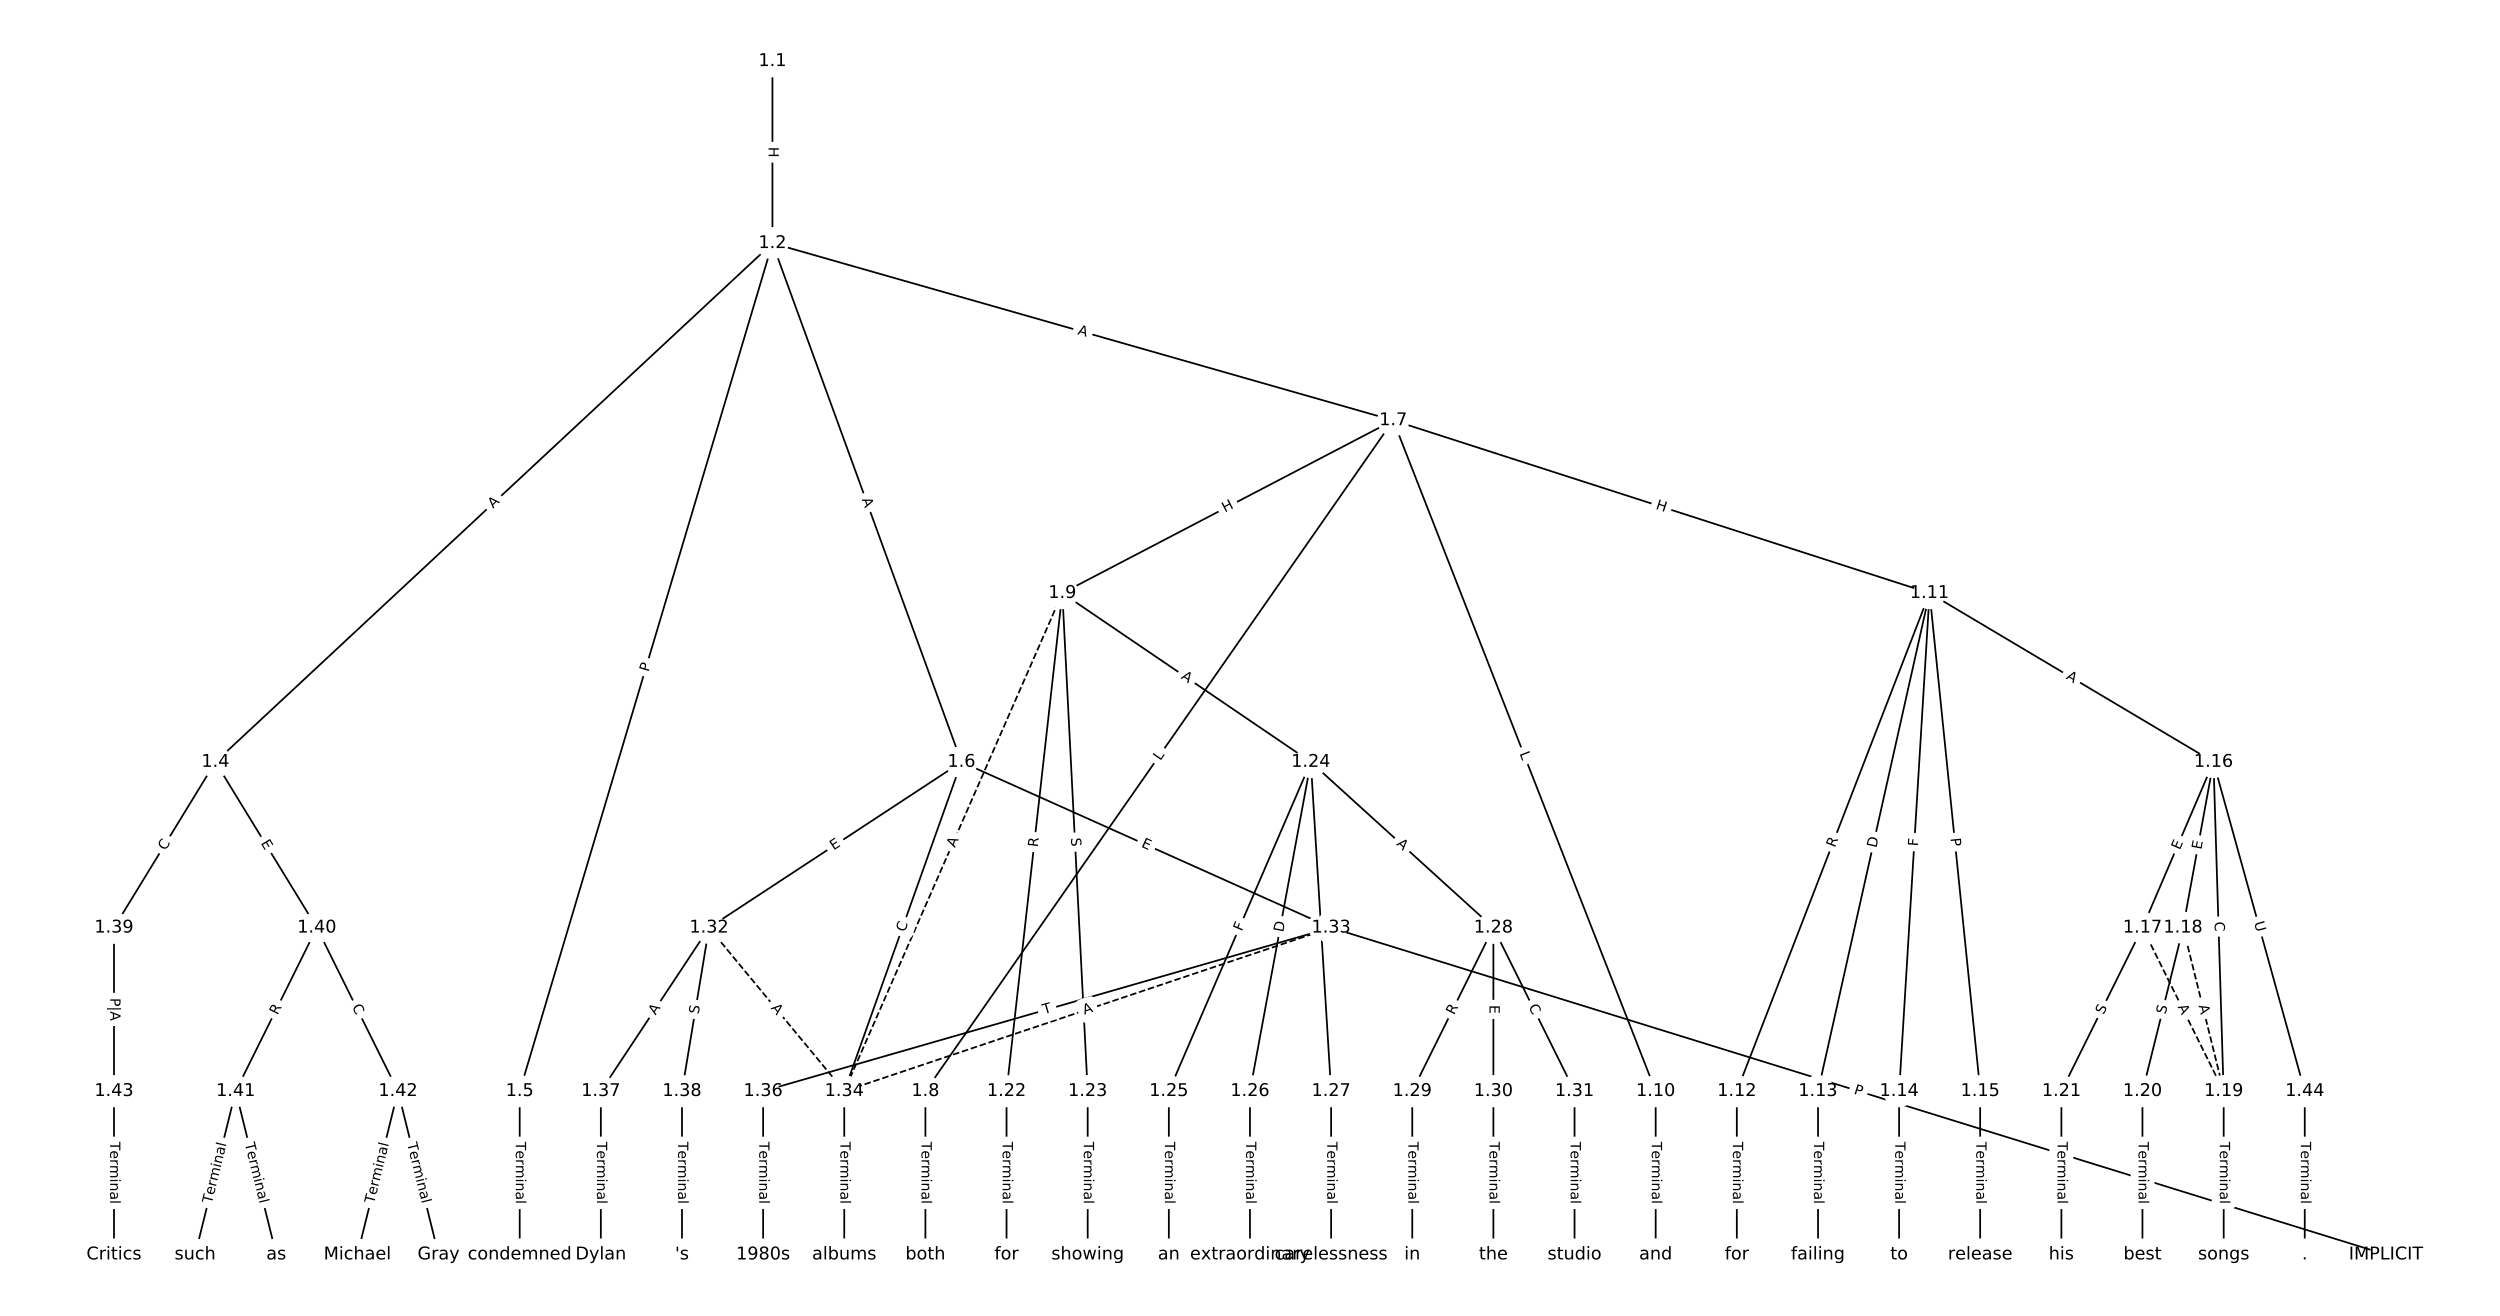 <?xml version="1.0" encoding="UTF-8"?>
<!DOCTYPE svg  PUBLIC '-//W3C//DTD SVG 1.1//EN'  'http://www.w3.org/Graphics/SVG/1.1/DTD/svg11.dtd'>
<svg width="1418.7pt" height="746.67pt" version="1.1" viewBox="0 0 1418.7 746.67" xmlns="http://www.w3.org/2000/svg" xmlns:xlink="http://www.w3.org/1999/xlink">
<defs>
<style type="text/css">*{stroke-linecap:butt;stroke-linejoin:round;}</style>
</defs>
<path d="m0 746.67h1418.7v-746.67h-1418.7z" fill="#fff"/>
<g fill="none" stroke="#000">
<path d="m438.35 34.714v103.3" clip-path="url(#a)"/>
<path d="m438.35 138.02-316.11 294.41" clip-path="url(#a)"/>
<path d="m438.35 138.02-143.43 481.19" clip-path="url(#a)"/>
<path d="m438.35 138.02 107.26 294.41" clip-path="url(#a)"/>
<path d="m438.35 138.02 352.28 100.53" clip-path="url(#a)"/>
<path d="m122.24 432.42-57.558 94.037" clip-path="url(#a)"/>
<path d="m122.24 432.42 57.558 94.037" clip-path="url(#a)"/>
<path d="m294.92 619.21v92.747" clip-path="url(#a)"/>
<path d="m545.61 432.42-143.25 94.037" clip-path="url(#a)"/>
<path d="m545.61 432.42 209.77 94.037" clip-path="url(#a)"/>
<path d="m545.61 432.42-66.511 186.78" clip-path="url(#a)"/>
<path d="m790.63 238.54-265.48 380.66" clip-path="url(#a)"/>
<path d="m790.63 238.54-187.78 98.031" clip-path="url(#a)"/>
<path d="m790.63 238.54 148.93 380.66" clip-path="url(#a)"/>
<path d="m790.63 238.54 304.34 98.031" clip-path="url(#a)"/>
<path d="m525.15 619.21v92.747" clip-path="url(#a)"/>
<path d="m602.85 336.58-31.657 282.63" clip-path="url(#a)"/>
<path d="m602.85 336.58 14.389 282.63" clip-path="url(#a)"/>
<path d="m602.85 336.58 141.02 95.848" clip-path="url(#a)"/>
<path d="m602.85 336.58-123.75 282.63" clip-path="url(#a)" stroke-dasharray="3.7,1.6"/>
<path d="m939.56 619.21v92.747" clip-path="url(#a)"/>
<path d="m1095 336.58-109.36 282.63" clip-path="url(#a)"/>
<path d="m1095 336.58-63.313 282.63" clip-path="url(#a)"/>
<path d="m1095 336.58-17.267 282.63" clip-path="url(#a)"/>
<path d="m1095 336.58 28.779 282.63" clip-path="url(#a)"/>
<path d="m1095 336.58 161.16 95.848" clip-path="url(#a)"/>
<path d="m985.61 619.21v92.747" clip-path="url(#a)"/>
<path d="m1031.7 619.21v92.747" clip-path="url(#a)"/>
<path d="m1077.7 619.21v92.747" clip-path="url(#a)"/>
<path d="m1123.7 619.21v92.747" clip-path="url(#a)"/>
<path d="m1256.1 432.42-40.29 94.037" clip-path="url(#a)"/>
<path d="m1256.1 432.42-17.267 94.037" clip-path="url(#a)"/>
<path d="m1256.1 432.42 5.756 186.78" clip-path="url(#a)"/>
<path d="m1256.1 432.42 51.802 186.78" clip-path="url(#a)"/>
<path d="m1215.8 526.46 46.046 92.747" clip-path="url(#a)" stroke-dasharray="3.7,1.6"/>
<path d="m1215.8 526.46-46.046 92.747" clip-path="url(#a)"/>
<path d="m1238.9 526.46 23.023 92.747" clip-path="url(#a)" stroke-dasharray="3.7,1.6"/>
<path d="m1238.9 526.46-23.023 92.747" clip-path="url(#a)"/>
<path d="m1261.9 619.21v92.747" clip-path="url(#a)"/>
<path d="m1215.8 619.21v92.747" clip-path="url(#a)"/>
<path d="m1169.8 619.21v92.747" clip-path="url(#a)"/>
<path d="m571.19 619.21v92.747" clip-path="url(#a)"/>
<path d="m617.24 619.21v92.747" clip-path="url(#a)"/>
<path d="m743.87 432.42-80.581 186.78" clip-path="url(#a)"/>
<path d="m743.87 432.42-34.535 186.78" clip-path="url(#a)"/>
<path d="m743.87 432.42 11.512 186.78" clip-path="url(#a)"/>
<path d="m743.87 432.42 103.6 94.037" clip-path="url(#a)"/>
<path d="m663.29 619.21v92.747" clip-path="url(#a)"/>
<path d="m709.33 619.21v92.747" clip-path="url(#a)"/>
<path d="m755.38 619.21v92.747" clip-path="url(#a)"/>
<path d="m847.47 526.46-46.046 92.747" clip-path="url(#a)"/>
<path d="m847.47 526.46v92.747" clip-path="url(#a)"/>
<path d="m847.47 526.46 46.046 92.747" clip-path="url(#a)"/>
<path d="m801.43 619.21v92.747" clip-path="url(#a)"/>
<path d="m847.47 619.21v92.747" clip-path="url(#a)"/>
<path d="m893.52 619.21v92.747" clip-path="url(#a)"/>
<path d="m402.36 526.46 76.744 92.747" clip-path="url(#a)" stroke-dasharray="3.7,1.6"/>
<path d="m402.36 526.46-61.395 92.747" clip-path="url(#a)"/>
<path d="m402.36 526.46-15.349 92.747" clip-path="url(#a)"/>
<path d="m755.38 526.46-276.28 92.747" clip-path="url(#a)" stroke-dasharray="3.7,1.6"/>
<path d="m755.38 526.46 598.6 185.49" clip-path="url(#a)"/>
<path d="m755.38 526.46-322.32 92.747" clip-path="url(#a)"/>
<path d="m479.1 619.21v92.747" clip-path="url(#a)"/>
<path d="m433.06 619.21v92.747" clip-path="url(#a)"/>
<path d="m340.96 619.21v92.747" clip-path="url(#a)"/>
<path d="m387.01 619.21v92.747" clip-path="url(#a)"/>
<path d="m64.687 526.46v92.747" clip-path="url(#a)"/>
<path d="m179.8 526.46-46.046 92.747" clip-path="url(#a)"/>
<path d="m179.8 526.46 46.046 92.747" clip-path="url(#a)"/>
<path d="m133.76 619.21-23.023 92.747" clip-path="url(#a)"/>
<path d="m133.76 619.21 23.023 92.747" clip-path="url(#a)"/>
<path d="m225.85 619.21-23.023 92.747" clip-path="url(#a)"/>
<path d="m225.85 619.21 23.023 92.747" clip-path="url(#a)"/>
<path d="m64.687 619.21v92.747" clip-path="url(#a)"/>
<path d="m1307.9 619.21v92.747" clip-path="url(#a)"/>
</g>
<path d="m432.08 83.357v6.016q0 2.4 2.4 2.4h7.742q2.4 0 2.4-2.4v-6.016q0-2.4-2.4-2.4h-7.742q-2.4 0-2.4 2.4z" clip-path="url(#a)" fill="#fff" stroke="#fff"/>
<g clip-path="url(#a)">
<defs>
<path id="aj" d="m9.812 72.906h9.859v-29.891h35.844v29.891h9.859v-72.906h-9.859v34.719h-35.844v-34.719h-9.859z"/>
</defs>
<g transform="translate(436.15 83.357) rotate(90) scale(.08 -.08)">
<use xlink:href="#aj"/>
</g>
</g>
<path d="m282.57 291.67 4.005-3.73q1.756-1.636 0.121-3.392l-5.277-5.666q-1.636-1.756-3.392-0.121l-4.005 3.73q-1.756 1.636-0.121 3.392l5.277 5.666q1.636 1.756 3.392 0.121z" clip-path="url(#a)" fill="#fff" stroke="#fff"/>
<g clip-path="url(#a)">
<defs>
<path id="o" d="m34.188 63.188-13.391-36.281h26.812zm-5.578 9.719h11.188l27.781-72.906h-10.25l-6.641 18.703h-32.859l-6.641-18.703h-10.406z"/>
</defs>
<g transform="translate(279.8 288.7) rotate(-42.964) scale(.08 -.08)">
<use xlink:href="#o"/>
</g>
</g>
<path d="m371.96 382.71 1.378-4.623q0.686-2.3-1.614-2.986l-7.42-2.212q-2.3-0.686-2.986 1.614l-1.378 4.623q-0.686 2.3 1.614 2.986l7.42 2.212q2.3 0.686 2.986-1.614z" clip-path="url(#a)" fill="#fff" stroke="#fff"/>
<g clip-path="url(#a)">
<defs>
<path id="y" d="m19.672 64.797v-27.391h12.406q6.891 0 10.641 3.562 3.766 3.562 3.766 10.156 0 6.547-3.766 10.109-3.75 3.562-10.641 3.562zm-9.859 8.109h22.266q12.266 0 18.531-5.547 6.281-5.547 6.281-16.234 0-10.797-6.281-16.312-6.266-5.516-18.531-5.516h-12.406v-29.297h-9.859z"/>
</defs>
<g transform="translate(368.06 381.55) rotate(-73.402) scale(.08 -.08)">
<use xlink:href="#y"/>
</g>
</g>
<path d="m485.15 284.8 1.873 5.142q0.822 2.255 3.077 1.433l7.275-2.65q2.255-0.822 1.433-3.077l-1.873-5.142q-0.822-2.255-3.077-1.433l-7.275 2.65q-2.255 0.822-1.433 3.077z" clip-path="url(#a)" fill="#fff" stroke="#fff"/>
<g clip-path="url(#a)">
<g transform="translate(488.97 283.4) rotate(69.982) scale(.08 -.08)">
<use xlink:href="#o"/>
</g>
</g>
<path d="m610.14 193.56 5.262 1.502q2.308 0.659 2.966-1.649l2.125-7.445q0.659-2.308-1.649-2.966l-5.262-1.502q-2.308-0.659-2.966 1.649l-2.125 7.445q-0.659 2.308 1.649 2.966z" clip-path="url(#a)" fill="#fff" stroke="#fff"/>
<g clip-path="url(#a)">
<g transform="translate(611.26 189.65) rotate(15.927) scale(.08 -.08)">
<use xlink:href="#o"/>
</g>
</g>
<path d="m97.357 485.1 2.916-4.765q1.253-2.047-0.794-3.3l-6.604-4.042q-2.047-1.253-3.3 0.794l-2.916 4.765q-1.253 2.047 0.794 3.3l6.604 4.042q2.047 1.253 3.3-0.794z" clip-path="url(#a)" fill="#fff" stroke="#fff"/>
<g clip-path="url(#a)">
<defs>
<path id="s" d="m64.406 67.281v-10.391q-4.984 4.641-10.625 6.922-5.641 2.297-11.984 2.297-12.5 0-19.141-7.641t-6.641-22.094q0-14.406 6.641-22.047t19.141-7.641q6.344 0 11.984 2.297t10.625 6.938v-10.312q-5.172-3.516-10.969-5.281-5.781-1.75-12.219-1.75-16.562 0-26.094 10.125-9.516 10.141-9.516 27.672 0 17.578 9.516 27.703 9.531 10.141 26.094 10.141 6.531 0 12.312-1.734 5.797-1.734 10.875-5.203z"/>
</defs>
<g transform="translate(93.891 482.98) rotate(-58.53) scale(.08 -.08)">
<use xlink:href="#s"/>
</g>
</g>
<path d="m144.36 480.56 2.639 4.311q1.253 2.047 3.3 0.794l6.604-4.042q2.047-1.253 0.794-3.3l-2.639-4.311q-1.253-2.047-3.3-0.794l-6.604 4.042q-2.047 1.253-0.794 3.3z" clip-path="url(#a)" fill="#fff" stroke="#fff"/>
<g clip-path="url(#a)">
<defs>
<path id="u" d="m9.812 72.906h46.094v-8.312h-36.234v-21.578h34.719v-8.297h-34.719v-26.422h37.109v-8.297h-46.969z"/>
</defs>
<g transform="translate(147.82 478.44) rotate(58.53) scale(.08 -.08)">
<use xlink:href="#u"/>
</g>
</g>
<path d="m288.65 647.94v35.285q0 2.4 2.4 2.4h7.742q2.4 0 2.4-2.4v-35.285q0-2.4-2.4-2.4h-7.742q-2.4 0-2.4 2.4z" clip-path="url(#a)" fill="#fff" stroke="#fff"/>
<g clip-path="url(#a)">
<defs>
<path id="k" d="m-0.297 72.906h61.672v-8.312h-25.875v-64.594h-9.906v64.594h-25.891z"/>
<path id="f" d="m56.203 29.594v-4.391h-41.312q0.594-9.281 5.594-14.141t13.938-4.859q5.172 0 10.031 1.266t9.656 3.812v-8.5q-4.844-2.047-9.922-3.125t-10.297-1.078q-13.094 0-20.734 7.609-7.641 7.625-7.641 20.625 0 13.422 7.25 21.297 7.25 7.891 19.562 7.891 11.031 0 17.453-7.109 6.422-7.094 6.422-19.297zm-8.984 2.641q-0.094 7.359-4.125 11.75-4.031 4.406-10.672 4.406-7.516 0-12.031-4.25t-5.203-11.969z"/>
<path id="i" d="m41.109 46.297q-1.516 0.875-3.297 1.281-1.781 0.422-3.922 0.422-7.625 0-11.703-4.953t-4.078-14.234v-28.812h-9.031v54.688h9.031v-8.5q2.844 4.984 7.375 7.391 4.547 2.422 11.047 2.422 0.922 0 2.047-0.125 1.125-0.109 2.484-0.359z"/>
<path id="l" d="m52 44.188q3.375 6.062 8.062 8.938t11.031 2.875q8.547 0 13.188-5.984 4.641-5.969 4.641-17v-33.016h-9.031v32.719q0 7.859-2.797 11.656-2.781 3.812-8.484 3.812-6.984 0-11.047-4.641-4.047-4.625-4.047-12.641v-30.906h-9.031v32.719q0 7.906-2.781 11.688t-8.594 3.781q-6.891 0-10.953-4.656-4.047-4.656-4.047-12.625v-30.906h-9.031v54.688h9.031v-8.5q3.078 5.031 7.375 7.422t10.203 2.391q5.969 0 10.141-3.031 4.172-3.016 6.172-8.781z"/>
<path id="h" d="m9.422 54.688h8.984v-54.688h-8.984zm0 21.297h8.984v-11.391h-8.984z"/>
<path id="g" d="m54.891 33.016v-33.016h-8.984v32.719q0 7.766-3.031 11.609-3.031 3.859-9.078 3.859-7.281 0-11.484-4.641-4.203-4.625-4.203-12.641v-30.906h-9.031v54.688h9.031v-8.5q3.234 4.938 7.594 7.375 4.375 2.438 10.094 2.438 9.422 0 14.25-5.828 4.844-5.828 4.844-17.156z"/>
<path id="e" d="m34.281 27.484q-10.891 0-15.094-2.484t-4.203-8.5q0-4.781 3.156-7.594 3.156-2.797 8.562-2.797 7.484 0 12 5.297t4.516 14.078v2zm17.922 3.719v-31.203h-8.984v8.297q-3.078-4.969-7.672-7.344t-11.234-2.375q-8.391 0-13.359 4.719-4.953 4.719-4.953 12.625 0 9.219 6.172 13.906 6.188 4.688 18.438 4.688h12.609v0.891q0 6.203-4.078 9.594t-11.453 3.391q-4.688 0-9.141-1.125-4.438-1.125-8.531-3.375v8.312q4.922 1.906 9.562 2.844 4.641 0.953 9.031 0.953 11.875 0 17.734-6.156 5.859-6.141 5.859-18.641z"/>
<path id="j" d="m9.422 75.984h8.984v-75.984h-8.984z"/>
</defs>
<g transform="translate(292.71 647.94) rotate(90) scale(.08 -.08)">
<use xlink:href="#k"/>
<use x="60.818" xlink:href="#f"/>
<use x="122.342" xlink:href="#i"/>
<use x="163.439" xlink:href="#l"/>
<use x="260.852" xlink:href="#h"/>
<use x="288.635" xlink:href="#g"/>
<use x="352.014" xlink:href="#e"/>
<use x="413.293" xlink:href="#j"/>
</g>
</g>
<path d="m475.31 486.07 4.226-2.774q2.006-1.317 0.689-3.323l-4.249-6.473q-1.317-2.006-3.323-0.689l-4.226 2.774q-2.006 1.317-0.689 3.323l4.249 6.473q1.317 2.006 3.323 0.689z" clip-path="url(#a)" fill="#fff" stroke="#fff"/>
<g clip-path="url(#a)">
<g transform="translate(473.08 482.67) rotate(-33.282) scale(.08 -.08)">
<use xlink:href="#u"/>
</g>
</g>
<path d="m645.62 484.13 4.613 2.068q2.19 0.982 3.172-1.208l3.167-7.065q0.982-2.19-1.208-3.172l-4.613-2.068q-2.19-0.982-3.172 1.208l-3.167 7.065q-0.982 2.19 1.208 3.172z" clip-path="url(#a)" fill="#fff" stroke="#fff"/>
<g clip-path="url(#a)">
<g transform="translate(647.29 480.42) rotate(24.146) scale(.08 -.08)">
<use xlink:href="#u"/>
</g>
</g>
<path d="m517.33 530.55 1.874-5.263q0.805-2.261-1.456-3.066l-7.294-2.597q-2.261-0.805-3.066 1.456l-1.874 5.263q-0.805 2.261 1.456 3.066l7.294 2.597q2.261 0.805 3.066-1.456z" clip-path="url(#a)" fill="#fff" stroke="#fff"/>
<g clip-path="url(#a)">
<g transform="translate(513.5 529.19) rotate(-70.4) scale(.08 -.08)">
<use xlink:href="#s"/>
</g>
</g>
<path d="m661.76 434.29 2.55-3.656q1.373-1.968-0.596-3.341l-6.351-4.429q-1.968-1.373-3.341 0.596l-2.55 3.656q-1.373 1.968 0.596 3.341l6.351 4.429q1.968 1.373 3.341-0.596z" clip-path="url(#a)" fill="#fff" stroke="#fff"/>
<g clip-path="url(#a)">
<defs>
<path id="ah" d="m9.812 72.906h9.859v-64.609h35.5v-8.297h-45.359z"/>
</defs>
<g transform="translate(658.43 431.97) rotate(-55.107) scale(.08 -.08)">
<use xlink:href="#ah"/>
</g>
</g>
<path d="m696.98 294.51 5.333-2.784q2.127-1.111 1.017-3.238l-3.583-6.864q-1.111-2.127-3.238-1.017l-5.333 2.784q-2.127 1.111-1.017 3.238l3.583 6.864q1.111 2.127 3.238 1.017z" clip-path="url(#a)" fill="#fff" stroke="#fff"/>
<g clip-path="url(#a)">
<g transform="translate(695.1 290.91) rotate(-27.567) scale(.08 -.08)">
<use xlink:href="#aj"/>
</g>
</g>
<path d="m858.45 429.08 1.624 4.151q0.874 2.235 3.11 1.361l7.21-2.821q2.235-0.874 1.361-3.11l-1.624-4.151q-0.874-2.235-3.11-1.361l-7.21 2.821q-2.235 0.874-1.361 3.11z" clip-path="url(#a)" fill="#fff" stroke="#fff"/>
<g clip-path="url(#a)">
<g transform="translate(862.23 427.6) rotate(68.633) scale(.08 -.08)">
<use xlink:href="#ah"/>
</g>
</g>
<path d="m938.02 292.61 5.726 1.845q2.284 0.736 3.02-1.549l2.374-7.37q0.736-2.284-1.549-3.02l-5.726-1.845q-2.284-0.736-3.02 1.549l-2.374 7.37q-0.736 2.284 1.549 3.02z" clip-path="url(#a)" fill="#fff" stroke="#fff"/>
<g clip-path="url(#a)">
<g transform="translate(939.26 288.74) rotate(17.855) scale(.08 -.08)">
<use xlink:href="#aj"/>
</g>
</g>
<path d="m518.88 647.94v35.285q0 2.4 2.4 2.4h7.742q2.4 0 2.4-2.4v-35.285q0-2.4-2.4-2.4h-7.742q-2.4 0-2.4 2.4z" clip-path="url(#a)" fill="#fff" stroke="#fff"/>
<g clip-path="url(#a)">
<g transform="translate(522.94 647.94) rotate(90) scale(.08 -.08)">
<use xlink:href="#k"/>
<use x="60.818" xlink:href="#f"/>
<use x="122.342" xlink:href="#i"/>
<use x="163.439" xlink:href="#l"/>
<use x="260.852" xlink:href="#h"/>
<use x="288.635" xlink:href="#g"/>
<use x="352.014" xlink:href="#e"/>
<use x="413.293" xlink:href="#j"/>
</g>
</g>
<path d="m592.95 481.35 0.619-5.524q0.267-2.385-2.118-2.652l-7.694-0.862q-2.385-0.267-2.652 2.118l-0.619 5.524q-0.267 2.385 2.118 2.652l7.694 0.862q2.385 0.267 2.652-2.118z" clip-path="url(#a)" fill="#fff" stroke="#fff"/>
<g clip-path="url(#a)">
<defs>
<path id="ad" d="m44.391 34.188q3.172-1.078 6.172-4.594t6.031-9.672l10.016-19.922h-10.609l-9.312 18.703q-3.625 7.328-7.016 9.719t-9.25 2.391h-10.75v-30.812h-9.859v72.906h22.266q12.5 0 18.656-5.234 6.156-5.219 6.156-15.766 0-6.891-3.203-11.438-3.203-4.531-9.297-6.281zm-24.719 30.609v-25.875h12.406q7.125 0 10.766 3.297t3.641 9.688-3.641 9.641-10.766 3.25z"/>
</defs>
<g transform="translate(588.91 480.9) rotate(-83.609) scale(.08 -.08)">
<use xlink:href="#ad"/>
</g>
</g>
<path d="m603.65 475.67 0.258 5.072q0.122 2.397 2.519 2.275l7.732-0.394q2.397-0.122 2.275-2.519l-0.258-5.072q-0.122-2.397-2.519-2.275l-7.732 0.394q-2.397 0.122-2.275 2.519z" clip-path="url(#a)" fill="#fff" stroke="#fff"/>
<g clip-path="url(#a)">
<defs>
<path id="x" d="m53.516 70.516v-9.625q-5.609 2.688-10.594 4-4.984 1.328-9.625 1.328-8.047 0-12.422-3.125t-4.375-8.891q0-4.844 2.906-7.312 2.906-2.453 11.016-3.969l5.953-1.219q11.031-2.109 16.281-7.406t5.25-14.172q0-10.609-7.109-16.078-7.094-5.469-20.812-5.469-5.172 0-11.016 1.172-5.828 1.172-12.078 3.469v10.156q6-3.359 11.766-5.078 5.766-1.703 11.328-1.703 8.438 0 13.031 3.312 4.594 3.328 4.594 9.484 0 5.359-3.297 8.391t-10.812 4.547l-6.016 1.172q-11.031 2.188-15.969 6.875-4.922 4.688-4.922 13.047 0 9.672 6.812 15.234t18.766 5.562q5.141 0 10.453-0.938 5.328-0.922 10.891-2.766z"/>
</defs>
<g transform="translate(607.71 475.47) rotate(87.085) scale(.08 -.08)">
<use xlink:href="#x"/>
</g>
</g>
<path d="m667.57 388.15 4.526 3.076q1.985 1.349 3.334-0.636l4.352-6.403q1.349-1.985-0.636-3.334l-4.526-3.076q-1.985-1.349-3.334 0.636l-4.352 6.403q-1.349 1.985 0.636 3.334z" clip-path="url(#a)" fill="#fff" stroke="#fff"/>
<g clip-path="url(#a)">
<g transform="translate(669.86 384.79) rotate(34.204) scale(.08 -.08)">
<use xlink:href="#o"/>
</g>
</g>
<path d="m545.62 482.91 2.195-5.013q0.963-2.199-1.236-3.161l-7.092-3.105q-2.199-0.963-3.161 1.236l-2.195 5.013q-0.963 2.199 1.236 3.161l7.092 3.105q2.199 0.963 3.161-1.236z" clip-path="url(#a)" fill="#fff" stroke="#fff"/>
<g clip-path="url(#a)">
<g transform="translate(541.9 481.28) rotate(-66.354) scale(.08 -.08)">
<use xlink:href="#o"/>
</g>
</g>
<path d="m933.29 647.94v35.285q0 2.4 2.4 2.4h7.742q2.4 0 2.4-2.4v-35.285q0-2.4-2.4-2.4h-7.742q-2.4 0-2.4 2.4z" clip-path="url(#a)" fill="#fff" stroke="#fff"/>
<g clip-path="url(#a)">
<g transform="translate(937.36 647.94) rotate(90) scale(.08 -.08)">
<use xlink:href="#k"/>
<use x="60.818" xlink:href="#f"/>
<use x="122.342" xlink:href="#i"/>
<use x="163.439" xlink:href="#l"/>
<use x="260.852" xlink:href="#h"/>
<use x="288.635" xlink:href="#g"/>
<use x="352.014" xlink:href="#e"/>
<use x="413.293" xlink:href="#j"/>
</g>
</g>
<path d="m1045.1 482.75 2.006-5.184q0.866-2.238-1.372-3.104l-7.221-2.794q-2.238-0.866-3.104 1.372l-2.006 5.184q-0.866 2.238 1.372 3.104l7.221 2.794q2.238 0.866 3.104-1.372z" clip-path="url(#a)" fill="#fff" stroke="#fff"/>
<g clip-path="url(#a)">
<g transform="translate(1041.3 481.28) rotate(-68.847) scale(.08 -.08)">
<use xlink:href="#ad"/>
</g>
</g>
<path d="m1068.8 482.27 1.347-6.011q0.525-2.342-1.817-2.867l-7.555-1.692q-2.342-0.525-2.867 1.817l-1.347 6.011q-0.525 2.342 1.817 2.867l7.555 1.692q2.342 0.525 2.867-1.817z" clip-path="url(#a)" fill="#fff" stroke="#fff"/>
<g clip-path="url(#a)">
<defs>
<path id="ak" d="m19.672 64.797v-56.688h11.922q15.094 0 22.094 6.828 7 6.844 7 21.594 0 14.641-7 21.453t-22.094 6.812zm-9.859 8.109h20.266q21.188 0 31.094-8.812 9.922-8.812 9.922-27.562 0-18.859-9.969-27.703-9.953-8.828-31.047-8.828h-20.266z"/>
</defs>
<g transform="translate(1064.8 481.38) rotate(-77.373) scale(.08 -.08)">
<use xlink:href="#ak"/>
</g>
</g>
<path d="m1092.5 480.57 0.281-4.593q0.146-2.396-2.249-2.542l-7.728-0.472q-2.396-0.146-2.542 2.249l-0.281 4.593q-0.146 2.396 2.249 2.542l7.728 0.472q2.396 0.146 2.542-2.249z" clip-path="url(#a)" fill="#fff" stroke="#fff"/>
<g clip-path="url(#a)">
<defs>
<path id="ar" d="m9.812 72.906h41.891v-8.312h-32.031v-21.484h28.906v-8.297h-28.906v-34.812h-9.859z"/>
</defs>
<g transform="translate(1088.4 480.32) rotate(-86.504) scale(.08 -.08)">
<use xlink:href="#ar"/>
</g>
</g>
<path d="m1102.9 476.13 0.489 4.799q0.243 2.388 2.631 2.144l7.703-0.784q2.388-0.243 2.144-2.631l-0.489-4.799q-0.243-2.388-2.631-2.144l-7.703 0.784q-2.388 0.243-2.144 2.631z" clip-path="url(#a)" fill="#fff" stroke="#fff"/>
<g clip-path="url(#a)">
<g transform="translate(1106.9 475.71) rotate(84.186) scale(.08 -.08)">
<use xlink:href="#y"/>
</g>
</g>
<path d="m1170 388.49 4.704 2.797q2.063 1.227 3.29-0.836l3.958-6.655q1.227-2.063-0.836-3.29l-4.704-2.797q-2.063-1.227-3.29 0.836l-3.958 6.655q-1.227 2.063 0.836 3.29z" clip-path="url(#a)" fill="#fff" stroke="#fff"/>
<g clip-path="url(#a)">
<g transform="translate(1172.1 385) rotate(30.741) scale(.08 -.08)">
<use xlink:href="#o"/>
</g>
</g>
<path d="m979.34 647.94v35.285q0 2.4 2.4 2.4h7.742q2.4 0 2.4-2.4v-35.285q0-2.4-2.4-2.4h-7.742q-2.4 0-2.4 2.4z" clip-path="url(#a)" fill="#fff" stroke="#fff"/>
<g clip-path="url(#a)">
<g transform="translate(983.4 647.94) rotate(90) scale(.08 -.08)">
<use xlink:href="#k"/>
<use x="60.818" xlink:href="#f"/>
<use x="122.342" xlink:href="#i"/>
<use x="163.439" xlink:href="#l"/>
<use x="260.852" xlink:href="#h"/>
<use x="288.635" xlink:href="#g"/>
<use x="352.014" xlink:href="#e"/>
<use x="413.293" xlink:href="#j"/>
</g>
</g>
<path d="m1025.4 647.94v35.285q0 2.4 2.4 2.4h7.742q2.4 0 2.4-2.4v-35.285q0-2.4-2.4-2.4h-7.742q-2.4 0-2.4 2.4z" clip-path="url(#a)" fill="#fff" stroke="#fff"/>
<g clip-path="url(#a)">
<g transform="translate(1029.4 647.94) rotate(90) scale(.08 -.08)">
<use xlink:href="#k"/>
<use x="60.818" xlink:href="#f"/>
<use x="122.342" xlink:href="#i"/>
<use x="163.439" xlink:href="#l"/>
<use x="260.852" xlink:href="#h"/>
<use x="288.635" xlink:href="#g"/>
<use x="352.014" xlink:href="#e"/>
<use x="413.293" xlink:href="#j"/>
</g>
</g>
<path d="m1071.4 647.94v35.285q0 2.4 2.4 2.4h7.742q2.4 0 2.4-2.4v-35.285q0-2.4-2.4-2.4h-7.742q-2.4 0-2.4 2.4z" clip-path="url(#a)" fill="#fff" stroke="#fff"/>
<g clip-path="url(#a)">
<g transform="translate(1075.5 647.94) rotate(90) scale(.08 -.08)">
<use xlink:href="#k"/>
<use x="60.818" xlink:href="#f"/>
<use x="122.342" xlink:href="#i"/>
<use x="163.439" xlink:href="#l"/>
<use x="260.852" xlink:href="#h"/>
<use x="288.635" xlink:href="#g"/>
<use x="352.014" xlink:href="#e"/>
<use x="413.293" xlink:href="#j"/>
</g>
</g>
<path d="m1117.5 647.94v35.285q0 2.4 2.4 2.4h7.742q2.4 0 2.4-2.4v-35.285q0-2.4-2.4-2.4h-7.742q-2.4 0-2.4 2.4z" clip-path="url(#a)" fill="#fff" stroke="#fff"/>
<g clip-path="url(#a)">
<g transform="translate(1121.5 647.94) rotate(90) scale(.08 -.08)">
<use xlink:href="#k"/>
<use x="60.818" xlink:href="#f"/>
<use x="122.342" xlink:href="#i"/>
<use x="163.439" xlink:href="#l"/>
<use x="260.852" xlink:href="#h"/>
<use x="288.635" xlink:href="#g"/>
<use x="352.014" xlink:href="#e"/>
<use x="413.293" xlink:href="#j"/>
</g>
</g>
<path d="m1240.8 484.23 1.991-4.646q0.945-2.206-1.261-3.151l-7.117-3.049q-2.206-0.945-3.151 1.261l-1.991 4.646q-0.945 2.206 1.261 3.151l7.117 3.049q2.206 0.945 3.151-1.261z" clip-path="url(#a)" fill="#fff" stroke="#fff"/>
<g clip-path="url(#a)">
<g transform="translate(1237 482.63) rotate(-66.807) scale(.08 -.08)">
<use xlink:href="#u"/>
</g>
</g>
<path d="m1253.2 483.06 0.913-4.972q0.433-2.361-1.927-2.794l-7.615-1.398q-2.361-0.433-2.794 1.927l-0.913 4.972q-0.433 2.361 1.927 2.794l7.615 1.398q2.361 0.433 2.794-1.927z" clip-path="url(#a)" fill="#fff" stroke="#fff"/>
<g clip-path="url(#a)">
<g transform="translate(1249.2 482.33) rotate(-79.595) scale(.08 -.08)">
<use xlink:href="#u"/>
</g>
</g>
<path d="m1252.7 523.22 0.172 5.584q0.074 2.399 2.473 2.325l7.739-0.238q2.399-0.074 2.325-2.473l-0.172-5.584q-0.074-2.399-2.473-2.325l-7.739 0.238q-2.399 0.074-2.325 2.473z" clip-path="url(#a)" fill="#fff" stroke="#fff"/>
<g clip-path="url(#a)">
<g transform="translate(1256.7 523.09) rotate(88.235) scale(.08 -.08)">
<use xlink:href="#s"/>
</g>
</g>
<path d="m1275.2 524.67 1.565 5.642q0.641 2.313 2.954 1.671l7.461-2.069q2.313-0.641 1.671-2.954l-1.565-5.642q-0.641-2.313-2.954-1.671l-7.461 2.069q-2.313 0.641-1.671 2.954z" clip-path="url(#a)" fill="#fff" stroke="#fff"/>
<g clip-path="url(#a)">
<defs>
<path id="as" d="m8.688 72.906h9.922v-44.297q0-11.719 4.234-16.875 4.25-5.141 13.781-5.141 9.469 0 13.719 5.141 4.25 5.156 4.25 16.875v44.297h9.906v-45.516q0-14.25-7.062-21.531-7.047-7.281-20.812-7.281-13.828 0-20.891 7.281-7.047 7.281-7.047 21.531z"/>
</defs>
<g transform="translate(1279.1 523.58) rotate(74.499) scale(.08 -.08)">
<use xlink:href="#as"/>
</g>
</g>
<path d="m1232 573.17 2.433 4.902q1.067 2.15 3.217 1.082l6.935-3.443q2.15-1.067 1.082-3.217l-2.433-4.902q-1.067-2.15-3.217-1.082l-6.935 3.443q-2.15 1.067-1.082 3.217z" clip-path="url(#a)" fill="#fff" stroke="#fff"/>
<g clip-path="url(#a)">
<g transform="translate(1235.7 571.36) rotate(63.597) scale(.08 -.08)">
<use xlink:href="#o"/>
</g>
</g>
<path d="m1197.3 577.9 2.258-4.549q1.067-2.15-1.082-3.217l-6.935-3.443q-2.15-1.067-3.217 1.082l-2.258 4.549q-1.067 2.15 1.082 3.217l6.935 3.443q2.15 1.067 3.217-1.082z" clip-path="url(#a)" fill="#fff" stroke="#fff"/>
<g clip-path="url(#a)">
<g transform="translate(1193.7 576.09) rotate(-63.597) scale(.08 -.08)">
<use xlink:href="#x"/>
</g>
</g>
<path d="m1243.6 571.69 1.319 5.311q0.578 2.329 2.908 1.751l7.514-1.865q2.329-0.578 1.751-2.908l-1.319-5.311q-0.578-2.329-2.908-1.751l-7.514 1.865q-2.329 0.578-1.751 2.908z" clip-path="url(#a)" fill="#fff" stroke="#fff"/>
<g clip-path="url(#a)">
<g transform="translate(1247.6 570.71) rotate(76.059) scale(.08 -.08)">
<use xlink:href="#o"/>
</g>
</g>
<path d="m1232.8 576.81 1.224-4.929q0.578-2.329-1.751-2.908l-7.514-1.865q-2.329-0.578-2.908 1.751l-1.224 4.929q-0.578 2.329 1.751 2.908l7.514 1.865q2.329 0.578 2.908-1.751z" clip-path="url(#a)" fill="#fff" stroke="#fff"/>
<g clip-path="url(#a)">
<g transform="translate(1228.9 575.83) rotate(-76.059) scale(.08 -.08)">
<use xlink:href="#x"/>
</g>
</g>
<path d="m1255.6 647.94v35.285q0 2.4 2.4 2.4h7.742q2.4 0 2.4-2.4v-35.285q0-2.4-2.4-2.4h-7.742q-2.4 0-2.4 2.4z" clip-path="url(#a)" fill="#fff" stroke="#fff"/>
<g clip-path="url(#a)">
<g transform="translate(1259.7 647.94) rotate(90) scale(.08 -.08)">
<use xlink:href="#k"/>
<use x="60.818" xlink:href="#f"/>
<use x="122.342" xlink:href="#i"/>
<use x="163.439" xlink:href="#l"/>
<use x="260.852" xlink:href="#h"/>
<use x="288.635" xlink:href="#g"/>
<use x="352.014" xlink:href="#e"/>
<use x="413.293" xlink:href="#j"/>
</g>
</g>
<path d="m1209.6 647.94v35.285q0 2.4 2.4 2.4h7.742q2.4 0 2.4-2.4v-35.285q0-2.4-2.4-2.4h-7.742q-2.4 0-2.4 2.4z" clip-path="url(#a)" fill="#fff" stroke="#fff"/>
<g clip-path="url(#a)">
<g transform="translate(1213.6 647.94) rotate(90) scale(.08 -.08)">
<use xlink:href="#k"/>
<use x="60.818" xlink:href="#f"/>
<use x="122.342" xlink:href="#i"/>
<use x="163.439" xlink:href="#l"/>
<use x="260.852" xlink:href="#h"/>
<use x="288.635" xlink:href="#g"/>
<use x="352.014" xlink:href="#e"/>
<use x="413.293" xlink:href="#j"/>
</g>
</g>
<path d="m1163.5 647.94v35.285q0 2.4 2.4 2.4h7.742q2.4 0 2.4-2.4v-35.285q0-2.4-2.4-2.4h-7.742q-2.4 0-2.4 2.4z" clip-path="url(#a)" fill="#fff" stroke="#fff"/>
<g clip-path="url(#a)">
<g transform="translate(1167.6 647.94) rotate(90) scale(.08 -.08)">
<use xlink:href="#k"/>
<use x="60.818" xlink:href="#f"/>
<use x="122.342" xlink:href="#i"/>
<use x="163.439" xlink:href="#l"/>
<use x="260.852" xlink:href="#h"/>
<use x="288.635" xlink:href="#g"/>
<use x="352.014" xlink:href="#e"/>
<use x="413.293" xlink:href="#j"/>
</g>
</g>
<path d="m564.92 647.94v35.285q0 2.4 2.4 2.4h7.742q2.4 0 2.4-2.4v-35.285q0-2.4-2.4-2.4h-7.742q-2.4 0-2.4 2.4z" clip-path="url(#a)" fill="#fff" stroke="#fff"/>
<g clip-path="url(#a)">
<g transform="translate(568.99 647.94) rotate(90) scale(.08 -.08)">
<use xlink:href="#k"/>
<use x="60.818" xlink:href="#f"/>
<use x="122.342" xlink:href="#i"/>
<use x="163.439" xlink:href="#l"/>
<use x="260.852" xlink:href="#h"/>
<use x="288.635" xlink:href="#g"/>
<use x="352.014" xlink:href="#e"/>
<use x="413.293" xlink:href="#j"/>
</g>
</g>
<path d="m610.97 647.94v35.285q0 2.4 2.4 2.4h7.742q2.4 0 2.4-2.4v-35.285q0-2.4-2.4-2.4h-7.742q-2.4 0-2.4 2.4z" clip-path="url(#a)" fill="#fff" stroke="#fff"/>
<g clip-path="url(#a)">
<g transform="translate(615.03 647.94) rotate(90) scale(.08 -.08)">
<use xlink:href="#k"/>
<use x="60.818" xlink:href="#f"/>
<use x="122.342" xlink:href="#i"/>
<use x="163.439" xlink:href="#l"/>
<use x="260.852" xlink:href="#h"/>
<use x="288.635" xlink:href="#g"/>
<use x="352.014" xlink:href="#e"/>
<use x="413.293" xlink:href="#j"/>
</g>
</g>
<path d="m708.42 530.41 1.823-4.225q0.951-2.204-1.253-3.154l-7.109-3.067q-2.204-0.951-3.154 1.253l-1.823 4.225q-0.951 2.204 1.253 3.154l7.109 3.067q2.204 0.951 3.154-1.253z" clip-path="url(#a)" fill="#fff" stroke="#fff"/>
<g clip-path="url(#a)">
<g transform="translate(704.69 528.8) rotate(-66.664) scale(.08 -.08)">
<use xlink:href="#ar"/>
</g>
</g>
<path d="m732.21 529.98 1.12-6.057q0.436-2.36-1.924-2.796l-7.614-1.408q-2.36-0.436-2.796 1.924l-1.12 6.057q-0.436 2.36 1.924 2.796l7.614 1.408q2.36 0.436 2.796-1.924z" clip-path="url(#a)" fill="#fff" stroke="#fff"/>
<g clip-path="url(#a)">
<g transform="translate(728.21 529.24) rotate(-79.525) scale(.08 -.08)">
<use xlink:href="#ak"/>
</g>
</g>
<path d="m743.21 523.67 0.312 5.069q0.148 2.396 2.543 2.248l7.728-0.476q2.396-0.148 2.248-2.543l-0.312-5.069q-0.148-2.396-2.543-2.248l-7.728 0.476q-2.396 0.148-2.248 2.543z" clip-path="url(#a)" fill="#fff" stroke="#fff"/>
<g clip-path="url(#a)">
<g transform="translate(747.26 523.42) rotate(86.473) scale(.08 -.08)">
<use xlink:href="#x"/>
</g>
</g>
<path d="m789.43 482.25 4.052 3.678q1.777 1.613 3.39-0.164l5.204-5.733q1.613-1.777-0.164-3.39l-4.052-3.678q-1.777-1.613-3.39 0.164l-5.204 5.733q-1.613 1.777 0.164 3.39z" clip-path="url(#a)" fill="#fff" stroke="#fff"/>
<g clip-path="url(#a)">
<g transform="translate(792.16 479.24) rotate(42.229) scale(.08 -.08)">
<use xlink:href="#o"/>
</g>
</g>
<path d="m657.02 647.94v35.285q0 2.4 2.4 2.4h7.742q2.4 0 2.4-2.4v-35.285q0-2.4-2.4-2.4h-7.742q-2.4 0-2.4 2.4z" clip-path="url(#a)" fill="#fff" stroke="#fff"/>
<g clip-path="url(#a)">
<g transform="translate(661.08 647.94) rotate(90) scale(.08 -.08)">
<use xlink:href="#k"/>
<use x="60.818" xlink:href="#f"/>
<use x="122.342" xlink:href="#i"/>
<use x="163.439" xlink:href="#l"/>
<use x="260.852" xlink:href="#h"/>
<use x="288.635" xlink:href="#g"/>
<use x="352.014" xlink:href="#e"/>
<use x="413.293" xlink:href="#j"/>
</g>
</g>
<path d="m703.06 647.94v35.285q0 2.4 2.4 2.4h7.742q2.4 0 2.4-2.4v-35.285q0-2.4-2.4-2.4h-7.742q-2.4 0-2.4 2.4z" clip-path="url(#a)" fill="#fff" stroke="#fff"/>
<g clip-path="url(#a)">
<g transform="translate(707.13 647.94) rotate(90) scale(.08 -.08)">
<use xlink:href="#k"/>
<use x="60.818" xlink:href="#f"/>
<use x="122.342" xlink:href="#i"/>
<use x="163.439" xlink:href="#l"/>
<use x="260.852" xlink:href="#h"/>
<use x="288.635" xlink:href="#g"/>
<use x="352.014" xlink:href="#e"/>
<use x="413.293" xlink:href="#j"/>
</g>
</g>
<path d="m749.11 647.94v35.285q0 2.4 2.4 2.4h7.742q2.4 0 2.4-2.4v-35.285q0-2.4-2.4-2.4h-7.742q-2.4 0-2.4 2.4z" clip-path="url(#a)" fill="#fff" stroke="#fff"/>
<g clip-path="url(#a)">
<g transform="translate(753.17 647.94) rotate(90) scale(.08 -.08)">
<use xlink:href="#k"/>
<use x="60.818" xlink:href="#f"/>
<use x="122.342" xlink:href="#i"/>
<use x="163.439" xlink:href="#l"/>
<use x="260.852" xlink:href="#h"/>
<use x="288.635" xlink:href="#g"/>
<use x="352.014" xlink:href="#e"/>
<use x="413.293" xlink:href="#j"/>
</g>
</g>
<path d="m828.83 578.11 2.472-4.979q1.067-2.15-1.082-3.217l-6.935-3.443q-2.15-1.067-3.217 1.082l-2.472 4.979q-1.067 2.15 1.082 3.217l6.935 3.443q2.15 1.067 3.217-1.082z" clip-path="url(#a)" fill="#fff" stroke="#fff"/>
<g clip-path="url(#a)">
<g transform="translate(825.19 576.3) rotate(-63.597) scale(.08 -.08)">
<use xlink:href="#ad"/>
</g>
</g>
<path d="m841.2 570.31v5.055q0 2.4 2.4 2.4h7.742q2.4 0 2.4-2.4v-5.055q0-2.4-2.4-2.4h-7.742q-2.4 0-2.4 2.4z" clip-path="url(#a)" fill="#fff" stroke="#fff"/>
<g clip-path="url(#a)">
<g transform="translate(845.26 570.31) rotate(90) scale(.08 -.08)">
<use xlink:href="#u"/>
</g>
</g>
<path d="m863.64 573.12 2.484 5.003q1.067 2.15 3.217 1.082l6.935-3.443q2.15-1.067 1.082-3.217l-2.484-5.003q-1.067-2.15-3.217-1.082l-6.935 3.443q-2.15 1.067-1.082 3.217z" clip-path="url(#a)" fill="#fff" stroke="#fff"/>
<g clip-path="url(#a)">
<g transform="translate(867.28 571.31) rotate(63.597) scale(.08 -.08)">
<use xlink:href="#s"/>
</g>
</g>
<path d="m795.15 647.94v35.285q0 2.4 2.4 2.4h7.742q2.4 0 2.4-2.4v-35.285q0-2.4-2.4-2.4h-7.742q-2.4 0-2.4 2.4z" clip-path="url(#a)" fill="#fff" stroke="#fff"/>
<g clip-path="url(#a)">
<g transform="translate(799.22 647.94) rotate(90) scale(.08 -.08)">
<use xlink:href="#k"/>
<use x="60.818" xlink:href="#f"/>
<use x="122.342" xlink:href="#i"/>
<use x="163.439" xlink:href="#l"/>
<use x="260.852" xlink:href="#h"/>
<use x="288.635" xlink:href="#g"/>
<use x="352.014" xlink:href="#e"/>
<use x="413.293" xlink:href="#j"/>
</g>
</g>
<path d="m841.2 647.94v35.285q0 2.4 2.4 2.4h7.742q2.4 0 2.4-2.4v-35.285q0-2.4-2.4-2.4h-7.742q-2.4 0-2.4 2.4z" clip-path="url(#a)" fill="#fff" stroke="#fff"/>
<g clip-path="url(#a)">
<g transform="translate(845.26 647.94) rotate(90) scale(.08 -.08)">
<use xlink:href="#k"/>
<use x="60.818" xlink:href="#f"/>
<use x="122.342" xlink:href="#i"/>
<use x="163.439" xlink:href="#l"/>
<use x="260.852" xlink:href="#h"/>
<use x="288.635" xlink:href="#g"/>
<use x="352.014" xlink:href="#e"/>
<use x="413.293" xlink:href="#j"/>
</g>
</g>
<path d="m887.25 647.94v35.285q0 2.4 2.4 2.4h7.742q2.4 0 2.4-2.4v-35.285q0-2.4-2.4-2.4h-7.742q-2.4 0-2.4 2.4z" clip-path="url(#a)" fill="#fff" stroke="#fff"/>
<g clip-path="url(#a)">
<g transform="translate(891.31 647.94) rotate(90) scale(.08 -.08)">
<use xlink:href="#k"/>
<use x="60.818" xlink:href="#f"/>
<use x="122.342" xlink:href="#i"/>
<use x="163.439" xlink:href="#l"/>
<use x="260.852" xlink:href="#h"/>
<use x="288.635" xlink:href="#g"/>
<use x="352.014" xlink:href="#e"/>
<use x="413.293" xlink:href="#j"/>
</g>
</g>
<path d="m434.15 574.72 3.489 4.216q1.53 1.849 3.379 0.319l5.965-4.936q1.849-1.53 0.319-3.379l-3.489-4.216q-1.53-1.849-3.379-0.319l-5.965 4.936q-1.849 1.53-0.319 3.379z" clip-path="url(#a)" fill="#fff" stroke="#fff"/>
<g clip-path="url(#a)">
<g transform="translate(437.29 572.13) rotate(50.394) scale(.08 -.08)">
<use xlink:href="#o"/>
</g>
</g>
<path d="m375.38 578.58 3.021-4.563q1.325-2.001-0.676-3.326l-6.456-4.274q-2.001-1.325-3.326 0.676l-3.021 4.563q-1.325 2.001 0.676 3.326l6.456 4.274q2.001 1.325 3.326-0.676z" clip-path="url(#a)" fill="#fff" stroke="#fff"/>
<g clip-path="url(#a)">
<g transform="translate(371.99 576.33) rotate(-56.497) scale(.08 -.08)">
<use xlink:href="#o"/>
</g>
</g>
<path d="m400.46 576.36 0.829-5.011q0.392-2.368-1.976-2.76l-7.639-1.264q-2.368-0.392-2.76 1.976l-0.829 5.011q-0.392 2.368 1.976 2.76l7.639 1.264q2.368 0.392 2.76-1.976z" clip-path="url(#a)" fill="#fff" stroke="#fff"/>
<g clip-path="url(#a)">
<g transform="translate(396.45 575.7) rotate(-80.603) scale(.08 -.08)">
<use xlink:href="#x"/>
</g>
</g>
<path d="m616.64 579.65 5.188-1.742q2.275-0.764 1.511-3.039l-2.464-7.34q-0.764-2.275-3.039-1.511l-5.188 1.742q-2.275 0.764-1.511 3.039l2.464 7.34q0.764 2.275 3.039 1.511z" clip-path="url(#a)" fill="#fff" stroke="#fff"/>
<g clip-path="url(#a)">
<g transform="translate(615.35 575.8) rotate(-18.557) scale(.08 -.08)">
<use xlink:href="#o"/>
</g>
</g>
<path d="m1050.5 624.48 4.608 1.428q2.292 0.71 3.003-1.582l2.292-7.396q0.71-2.292-1.582-3.003l-4.608-1.428q-2.292-0.71-3.003 1.582l-2.292 7.396q-0.71 2.292 1.582 3.003z" clip-path="url(#a)" fill="#fff" stroke="#fff"/>
<g clip-path="url(#a)">
<g transform="translate(1051.7 620.6) rotate(17.217) scale(.08 -.08)">
<use xlink:href="#y"/>
</g>
</g>
<path d="m593.6 579.54 4.696-1.351q2.306-0.664 1.643-2.97l-2.141-7.441q-0.664-2.306-2.97-1.643l-4.696 1.351q-2.306 0.664-1.643 2.97l2.141 7.441q0.664 2.306 2.97 1.643z" clip-path="url(#a)" fill="#fff" stroke="#fff"/>
<g clip-path="url(#a)">
<g transform="translate(592.48 575.63) rotate(-16.053) scale(.08 -.08)">
<use xlink:href="#k"/>
</g>
</g>
<path d="m472.83 647.94v35.285q0 2.4 2.4 2.4h7.742q2.4 0 2.4-2.4v-35.285q0-2.4-2.4-2.4h-7.742q-2.4 0-2.4 2.4z" clip-path="url(#a)" fill="#fff" stroke="#fff"/>
<g clip-path="url(#a)">
<g transform="translate(476.9 647.94) rotate(90) scale(.08 -.08)">
<use xlink:href="#k"/>
<use x="60.818" xlink:href="#f"/>
<use x="122.342" xlink:href="#i"/>
<use x="163.439" xlink:href="#l"/>
<use x="260.852" xlink:href="#h"/>
<use x="288.635" xlink:href="#g"/>
<use x="352.014" xlink:href="#e"/>
<use x="413.293" xlink:href="#j"/>
</g>
</g>
<path d="m426.79 647.94v35.285q0 2.4 2.4 2.4h7.742q2.4 0 2.4-2.4v-35.285q0-2.4-2.4-2.4h-7.742q-2.4 0-2.4 2.4z" clip-path="url(#a)" fill="#fff" stroke="#fff"/>
<g clip-path="url(#a)">
<g transform="translate(430.85 647.94) rotate(90) scale(.08 -.08)">
<use xlink:href="#k"/>
<use x="60.818" xlink:href="#f"/>
<use x="122.342" xlink:href="#i"/>
<use x="163.439" xlink:href="#l"/>
<use x="260.852" xlink:href="#h"/>
<use x="288.635" xlink:href="#g"/>
<use x="352.014" xlink:href="#e"/>
<use x="413.293" xlink:href="#j"/>
</g>
</g>
<path d="m334.69 647.94v35.285q0 2.4 2.4 2.4h7.742q2.4 0 2.4-2.4v-35.285q0-2.4-2.4-2.4h-7.742q-2.4 0-2.4 2.4z" clip-path="url(#a)" fill="#fff" stroke="#fff"/>
<g clip-path="url(#a)">
<g transform="translate(338.76 647.94) rotate(90) scale(.08 -.08)">
<use xlink:href="#k"/>
<use x="60.818" xlink:href="#f"/>
<use x="122.342" xlink:href="#i"/>
<use x="163.439" xlink:href="#l"/>
<use x="260.852" xlink:href="#h"/>
<use x="288.635" xlink:href="#g"/>
<use x="352.014" xlink:href="#e"/>
<use x="413.293" xlink:href="#j"/>
</g>
</g>
<path d="m380.74 647.94v35.285q0 2.4 2.4 2.4h7.742q2.4 0 2.4-2.4v-35.285q0-2.4-2.4-2.4h-7.742q-2.4 0-2.4 2.4z" clip-path="url(#a)" fill="#fff" stroke="#fff"/>
<g clip-path="url(#a)">
<g transform="translate(384.8 647.94) rotate(90) scale(.08 -.08)">
<use xlink:href="#k"/>
<use x="60.818" xlink:href="#f"/>
<use x="122.342" xlink:href="#i"/>
<use x="163.439" xlink:href="#l"/>
<use x="260.852" xlink:href="#h"/>
<use x="288.635" xlink:href="#g"/>
<use x="352.014" xlink:href="#e"/>
<use x="413.293" xlink:href="#j"/>
</g>
</g>
<path d="m58.287 566.34v12.991q0 2.4 2.4 2.4h8q2.4 0 2.4-2.4v-12.991q0-2.4-2.4-2.4h-8q-2.4 0-2.4 2.4z" clip-path="url(#a)" fill="#fff" stroke="#fff"/>
<g clip-path="url(#a)">
<defs>
<path id="av" d="m21 76.422v-100h-8.297v100z"/>
</defs>
<g transform="translate(62.573 566.34) rotate(90) scale(.08 -.08)">
<use xlink:href="#y"/>
<use x="60.303" xlink:href="#av"/>
<use x="93.994" xlink:href="#o"/>
</g>
</g>
<path d="m161.16 578.11 2.472-4.979q1.067-2.15-1.082-3.217l-6.935-3.443q-2.15-1.067-3.217 1.082l-2.472 4.979q-1.067 2.15 1.082 3.217l6.935 3.443q2.15 1.067 3.217-1.082z" clip-path="url(#a)" fill="#fff" stroke="#fff"/>
<g clip-path="url(#a)">
<g transform="translate(157.52 576.3) rotate(-63.597) scale(.08 -.08)">
<use xlink:href="#ad"/>
</g>
</g>
<path d="m195.97 573.12 2.484 5.003q1.067 2.15 3.217 1.082l6.935-3.443q2.15-1.067 1.082-3.217l-2.484-5.003q-1.067-2.15-3.217-1.082l-6.935 3.443q-2.15 1.067-1.082 3.217z" clip-path="url(#a)" fill="#fff" stroke="#fff"/>
<g clip-path="url(#a)">
<g transform="translate(199.61 571.31) rotate(63.597) scale(.08 -.08)">
<use xlink:href="#s"/>
</g>
</g>
<path d="m124.08 684.21 8.501-34.246q0.578-2.329-1.751-2.908l-7.514-1.865q-2.329-0.578-2.908 1.751l-8.501 34.246q-0.578 2.329 1.751 2.908l7.514 1.865q2.329 0.578 2.908-1.751z" clip-path="url(#a)" fill="#fff" stroke="#fff"/>
<g clip-path="url(#a)">
<g transform="translate(120.14 683.23) rotate(-76.059) scale(.08 -.08)">
<use xlink:href="#k"/>
<use x="60.818" xlink:href="#f"/>
<use x="122.342" xlink:href="#i"/>
<use x="163.439" xlink:href="#l"/>
<use x="260.852" xlink:href="#h"/>
<use x="288.635" xlink:href="#g"/>
<use x="352.014" xlink:href="#e"/>
<use x="413.293" xlink:href="#j"/>
</g>
</g>
<path d="m134.93 649.97 8.501 34.246q0.578 2.329 2.908 1.751l7.514-1.865q2.329-0.578 1.751-2.908l-8.501-34.246q-0.578-2.329-2.908-1.751l-7.514 1.865q-2.329 0.578-1.751 2.908z" clip-path="url(#a)" fill="#fff" stroke="#fff"/>
<g clip-path="url(#a)">
<g transform="translate(138.88 648.99) rotate(76.059) scale(.08 -.08)">
<use xlink:href="#k"/>
<use x="60.818" xlink:href="#f"/>
<use x="122.342" xlink:href="#i"/>
<use x="163.439" xlink:href="#l"/>
<use x="260.852" xlink:href="#h"/>
<use x="288.635" xlink:href="#g"/>
<use x="352.014" xlink:href="#e"/>
<use x="413.293" xlink:href="#j"/>
</g>
</g>
<path d="m216.17 684.21 8.501-34.246q0.578-2.329-1.751-2.908l-7.514-1.865q-2.329-0.578-2.908 1.751l-8.501 34.246q-0.578 2.329 1.751 2.908l7.514 1.865q2.329 0.578 2.908-1.751z" clip-path="url(#a)" fill="#fff" stroke="#fff"/>
<g clip-path="url(#a)">
<g transform="translate(212.23 683.23) rotate(-76.059) scale(.08 -.08)">
<use xlink:href="#k"/>
<use x="60.818" xlink:href="#f"/>
<use x="122.342" xlink:href="#i"/>
<use x="163.439" xlink:href="#l"/>
<use x="260.852" xlink:href="#h"/>
<use x="288.635" xlink:href="#g"/>
<use x="352.014" xlink:href="#e"/>
<use x="413.293" xlink:href="#j"/>
</g>
</g>
<path d="m227.02 649.97 8.501 34.246q0.578 2.329 2.908 1.751l7.514-1.865q2.329-0.578 1.751-2.908l-8.501-34.246q-0.578-2.329-2.908-1.751l-7.514 1.865q-2.329 0.578-1.751 2.908z" clip-path="url(#a)" fill="#fff" stroke="#fff"/>
<g clip-path="url(#a)">
<g transform="translate(230.97 648.99) rotate(76.059) scale(.08 -.08)">
<use xlink:href="#k"/>
<use x="60.818" xlink:href="#f"/>
<use x="122.342" xlink:href="#i"/>
<use x="163.439" xlink:href="#l"/>
<use x="260.852" xlink:href="#h"/>
<use x="288.635" xlink:href="#g"/>
<use x="352.014" xlink:href="#e"/>
<use x="413.293" xlink:href="#j"/>
</g>
</g>
<path d="m58.416 647.94v35.285q0 2.4 2.4 2.4h7.742q2.4 0 2.4-2.4v-35.285q0-2.4-2.4-2.4h-7.742q-2.4 0-2.4 2.4z" clip-path="url(#a)" fill="#fff" stroke="#fff"/>
<g clip-path="url(#a)">
<g transform="translate(62.48 647.94) rotate(90) scale(.08 -.08)">
<use xlink:href="#k"/>
<use x="60.818" xlink:href="#f"/>
<use x="122.342" xlink:href="#i"/>
<use x="163.439" xlink:href="#l"/>
<use x="260.852" xlink:href="#h"/>
<use x="288.635" xlink:href="#g"/>
<use x="352.014" xlink:href="#e"/>
<use x="413.293" xlink:href="#j"/>
</g>
</g>
<path d="m1301.7 647.94v35.285q0 2.4 2.4 2.4h7.742q2.4 0 2.4-2.4v-35.285q0-2.4-2.4-2.4h-7.742q-2.4 0-2.4 2.4z" clip-path="url(#a)" fill="#fff" stroke="#fff"/>
<g clip-path="url(#a)">
<g transform="translate(1305.7 647.94) rotate(90) scale(.08 -.08)">
<use xlink:href="#k"/>
<use x="60.818" xlink:href="#f"/>
<use x="122.342" xlink:href="#i"/>
<use x="163.439" xlink:href="#l"/>
<use x="260.852" xlink:href="#h"/>
<use x="288.635" xlink:href="#g"/>
<use x="352.014" xlink:href="#e"/>
<use x="413.293" xlink:href="#j"/>
</g>
</g>
<defs>
<path id="b" d="m0 8.66c2.297 0 4.5-0.912 6.124-2.537 1.624-1.624 2.537-3.827 2.537-6.124s-0.912-4.5-2.537-6.124c-1.624-1.624-3.827-2.537-6.124-2.537s-4.5 0.912-6.124 2.537c-1.624 1.624-2.537 3.827-2.537 6.124s0.912 4.5 2.537 6.124c1.624 1.624 3.827 2.537 6.124 2.537z"/>
</defs>
<g clip-path="url(#a)">
<use x="64.687" y="711.953" fill="#ffffff" stroke="#ffffff" xlink:href="#b"/>
</g>
<g clip-path="url(#a)">
<use x="110.733" y="711.953" fill="#ffffff" stroke="#ffffff" xlink:href="#b"/>
</g>
<g clip-path="url(#a)">
<use x="156.78" y="711.953" fill="#ffffff" stroke="#ffffff" xlink:href="#b"/>
</g>
<g clip-path="url(#a)">
<use x="202.826" y="711.953" fill="#ffffff" stroke="#ffffff" xlink:href="#b"/>
</g>
<g clip-path="url(#a)">
<use x="248.872" y="711.953" fill="#ffffff" stroke="#ffffff" xlink:href="#b"/>
</g>
<g clip-path="url(#a)">
<use x="294.918" y="711.953" fill="#ffffff" stroke="#ffffff" xlink:href="#b"/>
</g>
<g clip-path="url(#a)">
<use x="340.964" y="711.953" fill="#ffffff" stroke="#ffffff" xlink:href="#b"/>
</g>
<g clip-path="url(#a)">
<use x="387.01" y="711.953" fill="#ffffff" stroke="#ffffff" xlink:href="#b"/>
</g>
<g clip-path="url(#a)">
<use x="433.056" y="711.953" fill="#ffffff" stroke="#ffffff" xlink:href="#b"/>
</g>
<g clip-path="url(#a)">
<use x="479.103" y="711.953" fill="#ffffff" stroke="#ffffff" xlink:href="#b"/>
</g>
<g clip-path="url(#a)">
<use x="525.149" y="711.953" fill="#ffffff" stroke="#ffffff" xlink:href="#b"/>
</g>
<g clip-path="url(#a)">
<use x="571.195" y="711.953" fill="#ffffff" stroke="#ffffff" xlink:href="#b"/>
</g>
<g clip-path="url(#a)">
<use x="617.241" y="711.953" fill="#ffffff" stroke="#ffffff" xlink:href="#b"/>
</g>
<g clip-path="url(#a)">
<use x="663.287" y="711.953" fill="#ffffff" stroke="#ffffff" xlink:href="#b"/>
</g>
<g clip-path="url(#a)">
<use x="709.333" y="711.953" fill="#ffffff" stroke="#ffffff" xlink:href="#b"/>
</g>
<g clip-path="url(#a)">
<use x="755.379" y="711.953" fill="#ffffff" stroke="#ffffff" xlink:href="#b"/>
</g>
<g clip-path="url(#a)">
<use x="801.426" y="711.953" fill="#ffffff" stroke="#ffffff" xlink:href="#b"/>
</g>
<g clip-path="url(#a)">
<use x="847.472" y="711.953" fill="#ffffff" stroke="#ffffff" xlink:href="#b"/>
</g>
<g clip-path="url(#a)">
<use x="893.518" y="711.953" fill="#ffffff" stroke="#ffffff" xlink:href="#b"/>
</g>
<g clip-path="url(#a)">
<use x="939.564" y="711.953" fill="#ffffff" stroke="#ffffff" xlink:href="#b"/>
</g>
<g clip-path="url(#a)">
<use x="985.61" y="711.953" fill="#ffffff" stroke="#ffffff" xlink:href="#b"/>
</g>
<g clip-path="url(#a)">
<use x="1031.656" y="711.953" fill="#ffffff" stroke="#ffffff" xlink:href="#b"/>
</g>
<g clip-path="url(#a)">
<use x="1077.703" y="711.953" fill="#ffffff" stroke="#ffffff" xlink:href="#b"/>
</g>
<g clip-path="url(#a)">
<use x="1123.749" y="711.953" fill="#ffffff" stroke="#ffffff" xlink:href="#b"/>
</g>
<g clip-path="url(#a)">
<use x="1169.795" y="711.953" fill="#ffffff" stroke="#ffffff" xlink:href="#b"/>
</g>
<g clip-path="url(#a)">
<use x="1215.841" y="711.953" fill="#ffffff" stroke="#ffffff" xlink:href="#b"/>
</g>
<g clip-path="url(#a)">
<use x="1261.887" y="711.953" fill="#ffffff" stroke="#ffffff" xlink:href="#b"/>
</g>
<g clip-path="url(#a)">
<use x="1307.933" y="711.953" fill="#ffffff" stroke="#ffffff" xlink:href="#b"/>
</g>
<g clip-path="url(#a)">
<use x="438.353" y="34.714" fill="#ffffff" stroke="#ffffff" xlink:href="#b"/>
</g>
<g clip-path="url(#a)">
<use x="438.353" y="138.017" fill="#ffffff" stroke="#ffffff" xlink:href="#b"/>
</g>
<g clip-path="url(#a)">
<use x="122.245" y="432.423" fill="#ffffff" stroke="#ffffff" xlink:href="#b"/>
</g>
<g clip-path="url(#a)">
<use x="294.918" y="619.206" fill="#ffffff" stroke="#ffffff" xlink:href="#b"/>
</g>
<g clip-path="url(#a)">
<use x="545.614" y="432.423" fill="#ffffff" stroke="#ffffff" xlink:href="#b"/>
</g>
<g clip-path="url(#a)">
<use x="790.634" y="238.544" fill="#ffffff" stroke="#ffffff" xlink:href="#b"/>
</g>
<g clip-path="url(#a)">
<use x="525.149" y="619.206" fill="#ffffff" stroke="#ffffff" xlink:href="#b"/>
</g>
<g clip-path="url(#a)">
<use x="602.852" y="336.575" fill="#ffffff" stroke="#ffffff" xlink:href="#b"/>
</g>
<g clip-path="url(#a)">
<use x="939.564" y="619.206" fill="#ffffff" stroke="#ffffff" xlink:href="#b"/>
</g>
<g clip-path="url(#a)">
<use x="1094.97" y="336.575" fill="#ffffff" stroke="#ffffff" xlink:href="#b"/>
</g>
<g clip-path="url(#a)">
<use x="985.61" y="619.206" fill="#ffffff" stroke="#ffffff" xlink:href="#b"/>
</g>
<g clip-path="url(#a)">
<use x="1031.656" y="619.206" fill="#ffffff" stroke="#ffffff" xlink:href="#b"/>
</g>
<g clip-path="url(#a)">
<use x="1077.703" y="619.206" fill="#ffffff" stroke="#ffffff" xlink:href="#b"/>
</g>
<g clip-path="url(#a)">
<use x="1123.749" y="619.206" fill="#ffffff" stroke="#ffffff" xlink:href="#b"/>
</g>
<g clip-path="url(#a)">
<use x="1256.131" y="432.423" fill="#ffffff" stroke="#ffffff" xlink:href="#b"/>
</g>
<g clip-path="url(#a)">
<use x="1215.841" y="526.46" fill="#ffffff" stroke="#ffffff" xlink:href="#b"/>
</g>
<g clip-path="url(#a)">
<use x="1238.864" y="526.46" fill="#ffffff" stroke="#ffffff" xlink:href="#b"/>
</g>
<g clip-path="url(#a)">
<use x="1261.887" y="619.206" fill="#ffffff" stroke="#ffffff" xlink:href="#b"/>
</g>
<g clip-path="url(#a)">
<use x="1215.841" y="619.206" fill="#ffffff" stroke="#ffffff" xlink:href="#b"/>
</g>
<g clip-path="url(#a)">
<use x="1169.795" y="619.206" fill="#ffffff" stroke="#ffffff" xlink:href="#b"/>
</g>
<g clip-path="url(#a)">
<use x="571.195" y="619.206" fill="#ffffff" stroke="#ffffff" xlink:href="#b"/>
</g>
<g clip-path="url(#a)">
<use x="617.241" y="619.206" fill="#ffffff" stroke="#ffffff" xlink:href="#b"/>
</g>
<g clip-path="url(#a)">
<use x="743.868" y="432.423" fill="#ffffff" stroke="#ffffff" xlink:href="#b"/>
</g>
<g clip-path="url(#a)">
<use x="663.287" y="619.206" fill="#ffffff" stroke="#ffffff" xlink:href="#b"/>
</g>
<g clip-path="url(#a)">
<use x="709.333" y="619.206" fill="#ffffff" stroke="#ffffff" xlink:href="#b"/>
</g>
<g clip-path="url(#a)">
<use x="755.379" y="619.206" fill="#ffffff" stroke="#ffffff" xlink:href="#b"/>
</g>
<g clip-path="url(#a)">
<use x="847.472" y="526.46" fill="#ffffff" stroke="#ffffff" xlink:href="#b"/>
</g>
<g clip-path="url(#a)">
<use x="801.426" y="619.206" fill="#ffffff" stroke="#ffffff" xlink:href="#b"/>
</g>
<g clip-path="url(#a)">
<use x="847.472" y="619.206" fill="#ffffff" stroke="#ffffff" xlink:href="#b"/>
</g>
<g clip-path="url(#a)">
<use x="893.518" y="619.206" fill="#ffffff" stroke="#ffffff" xlink:href="#b"/>
</g>
<g clip-path="url(#a)">
<use x="402.359" y="526.46" fill="#ffffff" stroke="#ffffff" xlink:href="#b"/>
</g>
<g clip-path="url(#a)">
<use x="755.379" y="526.46" fill="#ffffff" stroke="#ffffff" xlink:href="#b"/>
</g>
<g clip-path="url(#a)">
<use x="479.103" y="619.206" fill="#ffffff" stroke="#ffffff" xlink:href="#b"/>
</g>
<g clip-path="url(#a)">
<use x="1353.979" y="711.953" fill="#ffffff" stroke="#ffffff" xlink:href="#b"/>
</g>
<g clip-path="url(#a)">
<use x="433.056" y="619.206" fill="#ffffff" stroke="#ffffff" xlink:href="#b"/>
</g>
<g clip-path="url(#a)">
<use x="340.964" y="619.206" fill="#ffffff" stroke="#ffffff" xlink:href="#b"/>
</g>
<g clip-path="url(#a)">
<use x="387.01" y="619.206" fill="#ffffff" stroke="#ffffff" xlink:href="#b"/>
</g>
<g clip-path="url(#a)">
<use x="64.687" y="526.46" fill="#ffffff" stroke="#ffffff" xlink:href="#b"/>
</g>
<g clip-path="url(#a)">
<use x="179.803" y="526.46" fill="#ffffff" stroke="#ffffff" xlink:href="#b"/>
</g>
<g clip-path="url(#a)">
<use x="133.756" y="619.206" fill="#ffffff" stroke="#ffffff" xlink:href="#b"/>
</g>
<g clip-path="url(#a)">
<use x="225.849" y="619.206" fill="#ffffff" stroke="#ffffff" xlink:href="#b"/>
</g>
<g clip-path="url(#a)">
<use x="64.687" y="619.206" fill="#ffffff" stroke="#ffffff" xlink:href="#b"/>
</g>
<g clip-path="url(#a)">
<use x="1307.933" y="619.206" fill="#ffffff" stroke="#ffffff" xlink:href="#b"/>
</g>
<g clip-path="url(#a)">
<defs>
<path id="t" d="m18.312 70.219v-15.531h18.5v-6.984h-18.5v-29.688q0-6.688 1.828-8.594t7.453-1.906h9.219v-7.516h-9.219q-10.406 0-14.359 3.875-3.953 3.891-3.953 14.141v29.688h-6.594v6.984h6.594v15.531z"/>
<path id="w" d="m48.781 52.594v-8.406q-3.812 2.109-7.641 3.156t-7.734 1.047q-8.75 0-13.594-5.547-4.828-5.531-4.828-15.547t4.828-15.562q4.844-5.531 13.594-5.531 3.906 0 7.734 1.047t7.641 3.156v-8.312q-3.766-1.75-7.797-2.625-4.016-0.891-8.562-0.891-12.359 0-19.641 7.766-7.266 7.766-7.266 20.953 0 13.375 7.344 21.031 7.359 7.672 20.156 7.672 4.141 0 8.094-0.859 3.953-0.844 7.672-2.547z"/>
<path id="m" d="m44.281 53.078v-8.5q-3.797 1.953-7.906 2.922-4.094 0.984-8.5 0.984-6.688 0-10.031-2.047t-3.344-6.156q0-3.125 2.391-4.906t9.625-3.391l3.078-0.688q9.562-2.047 13.594-5.781t4.031-10.422q0-7.625-6.031-12.078-6.031-4.438-16.578-4.438-4.391 0-9.156 0.859t-10.031 2.562v9.281q4.984-2.594 9.812-3.891 4.828-1.281 9.578-1.281 6.344 0 9.75 2.172 3.422 2.172 3.422 6.125 0 3.656-2.469 5.609-2.453 1.953-10.812 3.766l-3.125 0.734q-8.344 1.75-12.062 5.391-3.703 3.641-3.703 9.984 0 7.719 5.469 11.906 5.469 4.203 15.531 4.203 4.969 0 9.359-0.734 4.406-0.719 8.109-2.188z"/>
</defs>
<g transform="translate(49.048 714.71) scale(.1 -.1)">
<use xlink:href="#s"/>
<use x="69.824" xlink:href="#i"/>
<use x="110.938" xlink:href="#h"/>
<use x="138.721" xlink:href="#t"/>
<use x="177.93" xlink:href="#h"/>
<use x="205.713" xlink:href="#w"/>
<use x="260.693" xlink:href="#m"/>
</g>
</g>
<g clip-path="url(#a)">
<defs>
<path id="an" d="m8.5 21.578v33.109h8.984v-32.766q0-7.766 3.016-11.656 3.031-3.875 9.094-3.875 7.266 0 11.484 4.641 4.234 4.641 4.234 12.656v31h8.984v-54.688h-8.984v8.406q-3.266-4.984-7.594-7.406-4.312-2.422-10.031-2.422-9.422 0-14.312 5.859-4.875 5.859-4.875 17.141z"/>
<path id="v" d="m54.891 33.016v-33.016h-8.984v32.719q0 7.766-3.031 11.609-3.031 3.859-9.078 3.859-7.281 0-11.484-4.641-4.203-4.625-4.203-12.641v-30.906h-9.031v75.984h9.031v-29.797q3.234 4.938 7.594 7.375 4.375 2.438 10.094 2.438 9.422 0 14.25-5.828 4.844-5.828 4.844-17.156z"/>
</defs>
<g transform="translate(99.042 714.71) scale(.1 -.1)">
<use xlink:href="#m"/>
<use x="52.1" xlink:href="#an"/>
<use x="115.479" xlink:href="#w"/>
<use x="170.459" xlink:href="#v"/>
</g>
</g>
<g clip-path="url(#a)">
<g transform="translate(151.11 714.71) scale(.1 -.1)">
<use xlink:href="#e"/>
<use x="61.279" xlink:href="#m"/>
</g>
</g>
<g clip-path="url(#a)">
<defs>
<path id="aq" d="m9.812 72.906h14.703l18.594-49.609 18.703 49.609h14.703v-72.906h-9.625v64.016l-18.797-50h-9.906l-18.797 50v-64.016h-9.578z"/>
</defs>
<g transform="translate(183.67 714.71) scale(.1 -.1)">
<use xlink:href="#aq"/>
<use x="86.279" xlink:href="#h"/>
<use x="114.062" xlink:href="#w"/>
<use x="169.043" xlink:href="#v"/>
<use x="232.422" xlink:href="#e"/>
<use x="293.701" xlink:href="#f"/>
<use x="355.225" xlink:href="#j"/>
</g>
</g>
<g clip-path="url(#a)">
<defs>
<path id="at" d="m59.516 10.406v19.578h-16.109v8.109h25.875v-31.312q-5.703-4.047-12.594-6.125-6.875-2.078-14.688-2.078-17.094 0-26.75 9.984-9.641 10-9.641 27.812 0 17.875 9.641 27.859 9.656 9.984 26.75 9.984 7.125 0 13.547-1.766 6.422-1.75 11.844-5.172v-10.5q-5.469 4.641-11.625 6.984t-12.938 2.344q-13.391 0-20.109-7.469-6.703-7.469-6.703-22.266 0-14.75 6.703-22.219 6.719-7.469 20.109-7.469 5.219 0 9.312 0.906 4.109 0.906 7.375 2.812z"/>
<path id="am" d="m32.172-5.078q-3.797-9.766-7.422-12.734-3.609-2.984-9.656-2.984h-7.188v7.516h5.281q3.703 0 5.75 1.766 2.062 1.75 4.547 8.297l1.609 4.094-22.109 53.812h9.516l17.094-42.766 17.094 42.766h9.516z"/>
</defs>
<g transform="translate(236.92 714.71) scale(.1 -.1)">
<use xlink:href="#at"/>
<use x="77.49" xlink:href="#i"/>
<use x="118.604" xlink:href="#e"/>
<use x="179.883" xlink:href="#am"/>
</g>
</g>
<g clip-path="url(#a)">
<defs>
<path id="r" d="m30.609 48.391q-7.219 0-11.422-5.641t-4.203-15.453 4.172-15.453q4.188-5.641 11.453-5.641 7.188 0 11.375 5.656 4.203 5.672 4.203 15.438 0 9.719-4.203 15.406-4.188 5.688-11.375 5.688zm0 7.609q11.719 0 18.406-7.625 6.703-7.609 6.703-21.078 0-13.422-6.703-21.078-6.688-7.641-18.406-7.641-11.766 0-18.438 7.641-6.656 7.656-6.656 21.078 0 13.469 6.656 21.078 6.672 7.625 18.438 7.625z"/>
<path id="ac" d="m45.406 46.391v29.594h8.984v-75.984h-8.984v8.203q-2.828-4.875-7.156-7.25-4.312-2.375-10.375-2.375-9.906 0-16.141 7.906-6.219 7.922-6.219 20.812t6.219 20.797q6.234 7.906 16.141 7.906 6.062 0 10.375-2.375 4.328-2.359 7.156-7.234zm-30.609-19.094q0-9.906 4.078-15.547t11.203-5.641 11.219 5.641q4.109 5.641 4.109 15.547t-4.109 15.547q-4.094 5.641-11.219 5.641t-11.203-5.641-4.078-15.547z"/>
</defs>
<g transform="translate(265.4 714.71) scale(.1 -.1)">
<use xlink:href="#w"/>
<use x="54.98" xlink:href="#r"/>
<use x="116.162" xlink:href="#g"/>
<use x="179.541" xlink:href="#ac"/>
<use x="243.018" xlink:href="#f"/>
<use x="304.541" xlink:href="#l"/>
<use x="401.953" xlink:href="#g"/>
<use x="465.332" xlink:href="#f"/>
<use x="526.855" xlink:href="#ac"/>
</g>
</g>
<g clip-path="url(#a)">
<g transform="translate(326.53 714.71) scale(.1 -.1)">
<use xlink:href="#ak"/>
<use x="77.002" xlink:href="#am"/>
<use x="136.182" xlink:href="#j"/>
<use x="163.965" xlink:href="#e"/>
<use x="225.244" xlink:href="#g"/>
</g>
</g>
<g clip-path="url(#a)">
<defs>
<path id="au" d="m17.922 72.906v-27.109h-8.297v27.109z"/>
</defs>
<g transform="translate(383.03 714.71) scale(.1 -.1)">
<use xlink:href="#au"/>
<use x="27.49" xlink:href="#m"/>
</g>
</g>
<g clip-path="url(#a)">
<defs>
<path id="c" d="m12.406 8.297h16.109v55.625l-17.531-3.516v8.984l17.438 3.516h9.859v-64.609h16.109v-8.297h-41.984z"/>
<path id="z" d="m10.984 1.516v8.984q3.719-1.766 7.516-2.688 3.812-0.922 7.484-0.922 9.766 0 14.906 6.562 5.156 6.562 5.891 19.953-2.828-4.203-7.188-6.453-4.344-2.25-9.609-2.25-10.938 0-17.312 6.609-6.375 6.625-6.375 18.109 0 11.219 6.641 18 6.641 6.797 17.672 6.797 12.656 0 19.312-9.703 6.672-9.688 6.672-28.141 0-17.234-8.188-27.516-8.172-10.281-21.984-10.281-3.719 0-7.531 0.734-3.797 0.734-7.906 2.203zm19.625 30.906q6.641 0 10.516 4.531 3.891 4.547 3.891 12.469 0 7.859-3.891 12.422-3.875 4.562-10.516 4.562t-10.516-4.562-3.875-12.422q0-7.922 3.875-12.469 3.875-4.531 10.516-4.531z"/>
<path id="aa" d="m31.781 34.625q-7.031 0-11.062-3.766-4.016-3.766-4.016-10.344 0-6.594 4.016-10.359 4.031-3.766 11.062-3.766t11.078 3.781q4.062 3.797 4.062 10.344 0 6.578-4.031 10.344-4.016 3.766-11.109 3.766zm-9.859 4.188q-6.344 1.562-9.891 5.906-3.531 4.359-3.531 10.609 0 8.734 6.219 13.812 6.234 5.078 17.062 5.078 10.891 0 17.094-5.078t6.203-13.812q0-6.25-3.547-10.609-3.531-4.344-9.828-5.906 7.125-1.656 11.094-6.5 3.984-4.828 3.984-11.797 0-10.609-6.469-16.281-6.469-5.656-18.531-5.656-12.047 0-18.531 5.656-6.469 5.672-6.469 16.281 0 6.969 4 11.797 4.016 4.844 11.141 6.5zm-3.609 15.578q0-5.656 3.531-8.828 3.547-3.172 9.938-3.172 6.359 0 9.938 3.172 3.594 3.172 3.594 8.828 0 5.672-3.594 8.844-3.578 3.172-9.938 3.172-6.391 0-9.938-3.172-3.531-3.172-3.531-8.844z"/>
<path id="ab" d="m31.781 66.406q-7.609 0-11.453-7.5-3.828-7.484-3.828-22.531 0-14.984 3.828-22.484 3.844-7.5 11.453-7.5 7.672 0 11.5 7.5 3.844 7.5 3.844 22.484 0 15.047-3.844 22.531-3.828 7.5-11.5 7.5zm0 7.812q12.266 0 18.734-9.703 6.469-9.688 6.469-28.141 0-18.406-6.469-28.109-6.469-9.688-18.734-9.688-12.25 0-18.719 9.688-6.469 9.703-6.469 28.109 0 18.453 6.469 28.141 6.469 9.703 18.719 9.703z"/>
</defs>
<g transform="translate(417.73 714.71) scale(.1 -.1)">
<use xlink:href="#c"/>
<use x="63.623" xlink:href="#z"/>
<use x="127.246" xlink:href="#aa"/>
<use x="190.869" xlink:href="#ab"/>
<use x="254.492" xlink:href="#m"/>
</g>
</g>
<g clip-path="url(#a)">
<defs>
<path id="ag" d="m48.688 27.297q0 9.906-4.078 15.547t-11.203 5.641q-7.141 0-11.219-5.641t-4.078-15.547 4.078-15.547 11.219-5.641q7.125 0 11.203 5.641t4.078 15.547zm-30.578 19.094q2.844 4.875 7.156 7.234 4.328 2.375 10.328 2.375 9.969 0 16.188-7.906 6.234-7.906 6.234-20.797t-6.234-20.812q-6.219-7.906-16.188-7.906-6 0-10.328 2.375-4.312 2.375-7.156 7.25v-8.203h-9.031v75.984h9.031z"/>
</defs>
<g transform="translate(460.83 714.71) scale(.1 -.1)">
<use xlink:href="#e"/>
<use x="61.279" xlink:href="#j"/>
<use x="89.062" xlink:href="#ag"/>
<use x="152.539" xlink:href="#an"/>
<use x="215.918" xlink:href="#l"/>
<use x="313.33" xlink:href="#m"/>
</g>
</g>
<g clip-path="url(#a)">
<g transform="translate(513.79 714.71) scale(.1 -.1)">
<use xlink:href="#ag"/>
<use x="63.477" xlink:href="#r"/>
<use x="124.658" xlink:href="#t"/>
<use x="163.867" xlink:href="#v"/>
</g>
</g>
<g clip-path="url(#a)">
<defs>
<path id="ap" d="m37.109 75.984v-7.484h-8.594q-4.828 0-6.719-1.953-1.875-1.953-1.875-7.031v-4.828h14.797v-6.984h-14.797v-47.703h-9.031v47.703h-8.594v6.984h8.594v3.812q0 9.125 4.25 13.297 4.25 4.188 13.469 4.188z"/>
</defs>
<g transform="translate(564.32 714.71) scale(.1 -.1)">
<use xlink:href="#ap"/>
<use x="35.205" xlink:href="#r"/>
<use x="96.387" xlink:href="#i"/>
</g>
</g>
<g clip-path="url(#a)">
<defs>
<path id="ax" d="m4.203 54.688h8.984l11.234-42.672 11.172 42.672h10.594l11.234-42.672 11.188 42.672h8.984l-14.312-54.688h-10.594l-11.766 44.828-11.812-44.828h-10.609z"/>
<path id="ao" d="m45.406 27.984q0 9.766-4.031 15.125-4.016 5.375-11.297 5.375-7.219 0-11.25-5.375-4.031-5.359-4.031-15.125 0-9.719 4.031-15.094t11.25-5.375q7.281 0 11.297 5.375 4.031 5.375 4.031 15.094zm8.984-21.203q0-13.953-6.203-20.766-6.188-6.812-18.984-6.812-4.734 0-8.938 0.703t-8.156 2.172v8.734q3.953-2.141 7.812-3.156 3.859-1.031 7.859-1.031 8.844 0 13.234 4.609t4.391 13.938v4.453q-2.781-4.844-7.125-7.234t-10.406-2.391q-10.047 0-16.203 7.656-6.156 7.672-6.156 20.328 0 12.688 6.156 20.344 6.156 7.672 16.203 7.672 6.062 0 10.406-2.391t7.125-7.219v8.297h8.984z"/>
</defs>
<g transform="translate(596.59 714.71) scale(.1 -.1)">
<use xlink:href="#m"/>
<use x="52.1" xlink:href="#v"/>
<use x="115.479" xlink:href="#r"/>
<use x="176.66" xlink:href="#ax"/>
<use x="258.447" xlink:href="#h"/>
<use x="286.23" xlink:href="#g"/>
<use x="349.609" xlink:href="#ao"/>
</g>
</g>
<g clip-path="url(#a)">
<g transform="translate(657.05 714.71) scale(.1 -.1)">
<use xlink:href="#e"/>
<use x="61.279" xlink:href="#g"/>
</g>
</g>
<g clip-path="url(#a)">
<defs>
<path id="aw" d="m54.891 54.688-19.781-26.609 20.797-28.078h-10.594l-15.922 21.484-15.906-21.484h-10.609l21.25 28.609-19.438 26.078h10.594l14.5-19.484 14.5 19.484z"/>
</defs>
<g transform="translate(675.29 714.71) scale(.1 -.1)">
<use xlink:href="#f"/>
<use x="61.508" xlink:href="#aw"/>
<use x="120.688" xlink:href="#t"/>
<use x="159.896" xlink:href="#i"/>
<use x="201.01" xlink:href="#e"/>
<use x="262.289" xlink:href="#r"/>
<use x="323.471" xlink:href="#i"/>
<use x="364.568" xlink:href="#ac"/>
<use x="428.045" xlink:href="#h"/>
<use x="455.828" xlink:href="#g"/>
<use x="519.207" xlink:href="#e"/>
<use x="580.486" xlink:href="#i"/>
<use x="621.6" xlink:href="#am"/>
</g>
</g>
<g clip-path="url(#a)">
<g transform="translate(723.31 714.71) scale(.1 -.1)">
<use xlink:href="#w"/>
<use x="54.98" xlink:href="#e"/>
<use x="116.26" xlink:href="#i"/>
<use x="157.342" xlink:href="#f"/>
<use x="218.865" xlink:href="#j"/>
<use x="246.648" xlink:href="#f"/>
<use x="308.172" xlink:href="#m"/>
<use x="360.271" xlink:href="#m"/>
<use x="412.371" xlink:href="#g"/>
<use x="475.75" xlink:href="#f"/>
<use x="537.273" xlink:href="#m"/>
<use x="589.373" xlink:href="#m"/>
</g>
</g>
<g clip-path="url(#a)">
<g transform="translate(796.87 714.71) scale(.1 -.1)">
<use xlink:href="#h"/>
<use x="27.783" xlink:href="#g"/>
</g>
</g>
<g clip-path="url(#a)">
<g transform="translate(839.27 714.71) scale(.1 -.1)">
<use xlink:href="#t"/>
<use x="39.209" xlink:href="#v"/>
<use x="102.588" xlink:href="#f"/>
</g>
</g>
<g clip-path="url(#a)">
<g transform="translate(878.16 714.71) scale(.1 -.1)">
<use xlink:href="#m"/>
<use x="52.1" xlink:href="#t"/>
<use x="91.309" xlink:href="#an"/>
<use x="154.688" xlink:href="#ac"/>
<use x="218.164" xlink:href="#h"/>
<use x="245.947" xlink:href="#r"/>
</g>
</g>
<g clip-path="url(#a)">
<g transform="translate(930.16 714.71) scale(.1 -.1)">
<use xlink:href="#e"/>
<use x="61.279" xlink:href="#g"/>
<use x="124.658" xlink:href="#ac"/>
</g>
</g>
<g clip-path="url(#a)">
<g transform="translate(978.74 714.71) scale(.1 -.1)">
<use xlink:href="#ap"/>
<use x="35.205" xlink:href="#r"/>
<use x="96.387" xlink:href="#i"/>
</g>
</g>
<g clip-path="url(#a)">
<g transform="translate(1016.3 714.71) scale(.1 -.1)">
<use xlink:href="#ap"/>
<use x="35.205" xlink:href="#e"/>
<use x="96.484" xlink:href="#h"/>
<use x="124.268" xlink:href="#j"/>
<use x="152.051" xlink:href="#h"/>
<use x="179.834" xlink:href="#g"/>
<use x="243.213" xlink:href="#ao"/>
</g>
</g>
<g clip-path="url(#a)">
<g transform="translate(1072.7 714.71) scale(.1 -.1)">
<use xlink:href="#t"/>
<use x="39.209" xlink:href="#r"/>
</g>
</g>
<g clip-path="url(#a)">
<g transform="translate(1105.4 714.71) scale(.1 -.1)">
<use xlink:href="#i"/>
<use x="41.082" xlink:href="#f"/>
<use x="102.605" xlink:href="#j"/>
<use x="130.389" xlink:href="#f"/>
<use x="191.912" xlink:href="#e"/>
<use x="253.191" xlink:href="#m"/>
<use x="305.291" xlink:href="#f"/>
</g>
</g>
<g clip-path="url(#a)">
<g transform="translate(1162.6 714.71) scale(.1 -.1)">
<use xlink:href="#v"/>
<use x="63.379" xlink:href="#h"/>
<use x="91.162" xlink:href="#m"/>
</g>
</g>
<g clip-path="url(#a)">
<g transform="translate(1205 714.71) scale(.1 -.1)">
<use xlink:href="#ag"/>
<use x="63.477" xlink:href="#f"/>
<use x="125" xlink:href="#m"/>
<use x="177.1" xlink:href="#t"/>
</g>
</g>
<g clip-path="url(#a)">
<g transform="translate(1247.3 714.71) scale(.1 -.1)">
<use xlink:href="#m"/>
<use x="52.1" xlink:href="#r"/>
<use x="113.281" xlink:href="#g"/>
<use x="176.66" xlink:href="#ao"/>
<use x="240.137" xlink:href="#m"/>
</g>
</g>
<g clip-path="url(#a)">
<defs>
<path id="d" d="m10.688 12.406h10.312v-12.406h-10.312z"/>
</defs>
<g transform="translate(1306.3 714.71) scale(.1 -.1)">
<use xlink:href="#d"/>
</g>
</g>
<g clip-path="url(#a)">
<g transform="translate(430.4 37.473) scale(.1 -.1)">
<use xlink:href="#c"/>
<use x="63.623" xlink:href="#d"/>
<use x="95.41" xlink:href="#c"/>
</g>
</g>
<g clip-path="url(#a)">
<defs>
<path id="n" d="m19.188 8.297h34.422v-8.297h-46.281v8.297q5.609 5.812 15.297 15.594 9.703 9.797 12.188 12.641 4.734 5.312 6.609 9 1.891 3.688 1.891 7.25 0 5.812-4.078 9.469-4.078 3.672-10.625 3.672-4.641 0-9.797-1.609-5.141-1.609-11-4.891v9.969q5.953 2.391 11.125 3.609 5.188 1.219 9.484 1.219 11.328 0 18.062-5.672 6.734-5.656 6.734-15.125 0-4.5-1.688-8.531-1.672-4.016-6.125-9.484-1.219-1.422-7.766-8.188-6.531-6.766-18.453-18.922z"/>
</defs>
<g transform="translate(430.4 140.78) scale(.1 -.1)">
<use xlink:href="#c"/>
<use x="63.623" xlink:href="#d"/>
<use x="95.41" xlink:href="#n"/>
</g>
</g>
<g clip-path="url(#a)">
<defs>
<path id="q" d="m37.797 64.312-24.906-38.922h24.906zm-2.594 8.594h12.406v-47.516h10.406v-8.203h-10.406v-17.188h-9.812v17.188h-32.906v9.516z"/>
</defs>
<g transform="translate(114.29 435.18) scale(.1 -.1)">
<use xlink:href="#c"/>
<use x="63.623" xlink:href="#d"/>
<use x="95.41" xlink:href="#q"/>
</g>
</g>
<g clip-path="url(#a)">
<defs>
<path id="al" d="m10.797 72.906h38.719v-8.312h-29.688v-17.859q2.141 0.734 4.281 1.094 2.156 0.359 4.312 0.359 12.203 0 19.328-6.688 7.141-6.688 7.141-18.109 0-11.766-7.328-18.297-7.328-6.516-20.656-6.516-4.594 0-9.359 0.781-4.75 0.781-9.828 2.344v9.922q4.391-2.391 9.078-3.562t9.906-1.172q8.453 0 13.375 4.438 4.938 4.438 4.938 12.062 0 7.609-4.938 12.047-4.922 4.453-13.375 4.453-3.953 0-7.891-0.875-3.922-0.875-8.016-2.734z"/>
</defs>
<g transform="translate(286.97 621.97) scale(.1 -.1)">
<use xlink:href="#c"/>
<use x="63.623" xlink:href="#d"/>
<use x="95.41" xlink:href="#al"/>
</g>
</g>
<g clip-path="url(#a)">
<defs>
<path id="af" d="m33.016 40.375q-6.641 0-10.531-4.547-3.875-4.531-3.875-12.438 0-7.859 3.875-12.438 3.891-4.562 10.531-4.562t10.516 4.562q3.875 4.578 3.875 12.438 0 7.906-3.875 12.438-3.875 4.547-10.516 4.547zm19.578 30.922v-8.984q-3.719 1.75-7.5 2.672-3.781 0.938-7.5 0.938-9.766 0-14.922-6.594-5.141-6.594-5.875-19.922 2.875 4.25 7.219 6.516 4.359 2.266 9.578 2.266 10.984 0 17.359-6.672 6.375-6.656 6.375-18.125 0-11.234-6.641-18.031-6.641-6.781-17.672-6.781-12.656 0-19.344 9.688-6.688 9.703-6.688 28.109 0 17.281 8.203 27.562t22.016 10.281q3.719 0 7.5-0.734t7.891-2.188z"/>
</defs>
<g transform="translate(537.66 435.18) scale(.1 -.1)">
<use xlink:href="#c"/>
<use x="63.623" xlink:href="#d"/>
<use x="95.41" xlink:href="#af"/>
</g>
</g>
<g clip-path="url(#a)">
<defs>
<path id="ae" d="m8.203 72.906h46.875v-4.203l-26.469-68.703h-10.297l24.906 64.594h-35.016z"/>
</defs>
<g transform="translate(782.68 241.3) scale(.1 -.1)">
<use xlink:href="#c"/>
<use x="63.623" xlink:href="#d"/>
<use x="95.41" xlink:href="#ae"/>
</g>
</g>
<g clip-path="url(#a)">
<g transform="translate(517.2 621.97) scale(.1 -.1)">
<use xlink:href="#c"/>
<use x="63.623" xlink:href="#d"/>
<use x="95.41" xlink:href="#aa"/>
</g>
</g>
<g clip-path="url(#a)">
<g transform="translate(594.9 339.33) scale(.1 -.1)">
<use xlink:href="#c"/>
<use x="63.623" xlink:href="#d"/>
<use x="95.41" xlink:href="#z"/>
</g>
</g>
<g clip-path="url(#a)">
<g transform="translate(928.43 621.97) scale(.1 -.1)">
<use xlink:href="#c"/>
<use x="63.623" xlink:href="#d"/>
<use x="95.41" xlink:href="#c"/>
<use x="159.033" xlink:href="#ab"/>
</g>
</g>
<g clip-path="url(#a)">
<g transform="translate(1083.8 339.33) scale(.1 -.1)">
<use xlink:href="#c"/>
<use x="63.623" xlink:href="#d"/>
<use x="95.41" xlink:href="#c"/>
<use x="159.033" xlink:href="#c"/>
</g>
</g>
<g clip-path="url(#a)">
<g transform="translate(974.48 621.97) scale(.1 -.1)">
<use xlink:href="#c"/>
<use x="63.623" xlink:href="#d"/>
<use x="95.41" xlink:href="#c"/>
<use x="159.033" xlink:href="#n"/>
</g>
</g>
<g clip-path="url(#a)">
<defs>
<path id="p" d="m40.578 39.312q7.078-1.516 11.047-6.312 3.984-4.781 3.984-11.812 0-10.781-7.422-16.703-7.422-5.906-21.094-5.906-4.578 0-9.438 0.906t-10.031 2.719v9.516q4.094-2.391 8.969-3.609 4.891-1.219 10.219-1.219 9.266 0 14.125 3.656t4.859 10.641q0 6.453-4.516 10.078-4.516 3.641-12.562 3.641h-8.5v8.109h8.891q7.266 0 11.125 2.906t3.859 8.375q0 5.609-3.984 8.609-3.969 3.016-11.391 3.016-4.062 0-8.703-0.891-4.641-0.875-10.203-2.719v8.781q5.625 1.562 10.531 2.344t9.25 0.781q11.234 0 17.766-5.109 6.547-5.094 6.547-13.781 0-6.062-3.469-10.234t-9.859-5.781z"/>
</defs>
<g transform="translate(1020.5 621.97) scale(.1 -.1)">
<use xlink:href="#c"/>
<use x="63.623" xlink:href="#d"/>
<use x="95.41" xlink:href="#c"/>
<use x="159.033" xlink:href="#p"/>
</g>
</g>
<g clip-path="url(#a)">
<g transform="translate(1066.6 621.97) scale(.1 -.1)">
<use xlink:href="#c"/>
<use x="63.623" xlink:href="#d"/>
<use x="95.41" xlink:href="#c"/>
<use x="159.033" xlink:href="#q"/>
</g>
</g>
<g clip-path="url(#a)">
<g transform="translate(1112.6 621.97) scale(.1 -.1)">
<use xlink:href="#c"/>
<use x="63.623" xlink:href="#d"/>
<use x="95.41" xlink:href="#c"/>
<use x="159.033" xlink:href="#al"/>
</g>
</g>
<g clip-path="url(#a)">
<g transform="translate(1245 435.18) scale(.1 -.1)">
<use xlink:href="#c"/>
<use x="63.623" xlink:href="#d"/>
<use x="95.41" xlink:href="#c"/>
<use x="159.033" xlink:href="#af"/>
</g>
</g>
<g clip-path="url(#a)">
<g transform="translate(1204.7 529.22) scale(.1 -.1)">
<use xlink:href="#c"/>
<use x="63.623" xlink:href="#d"/>
<use x="95.41" xlink:href="#c"/>
<use x="159.033" xlink:href="#ae"/>
</g>
</g>
<g clip-path="url(#a)">
<g transform="translate(1227.7 529.22) scale(.1 -.1)">
<use xlink:href="#c"/>
<use x="63.623" xlink:href="#d"/>
<use x="95.41" xlink:href="#c"/>
<use x="159.033" xlink:href="#aa"/>
</g>
</g>
<g clip-path="url(#a)">
<g transform="translate(1250.8 621.97) scale(.1 -.1)">
<use xlink:href="#c"/>
<use x="63.623" xlink:href="#d"/>
<use x="95.41" xlink:href="#c"/>
<use x="159.033" xlink:href="#z"/>
</g>
</g>
<g clip-path="url(#a)">
<g transform="translate(1204.7 621.97) scale(.1 -.1)">
<use xlink:href="#c"/>
<use x="63.623" xlink:href="#d"/>
<use x="95.41" xlink:href="#n"/>
<use x="159.033" xlink:href="#ab"/>
</g>
</g>
<g clip-path="url(#a)">
<g transform="translate(1158.7 621.97) scale(.1 -.1)">
<use xlink:href="#c"/>
<use x="63.623" xlink:href="#d"/>
<use x="95.41" xlink:href="#n"/>
<use x="159.033" xlink:href="#c"/>
</g>
</g>
<g clip-path="url(#a)">
<g transform="translate(560.06 621.97) scale(.1 -.1)">
<use xlink:href="#c"/>
<use x="63.623" xlink:href="#d"/>
<use x="95.41" xlink:href="#n"/>
<use x="159.033" xlink:href="#n"/>
</g>
</g>
<g clip-path="url(#a)">
<g transform="translate(606.11 621.97) scale(.1 -.1)">
<use xlink:href="#c"/>
<use x="63.623" xlink:href="#d"/>
<use x="95.41" xlink:href="#n"/>
<use x="159.033" xlink:href="#p"/>
</g>
</g>
<g clip-path="url(#a)">
<g transform="translate(732.74 435.18) scale(.1 -.1)">
<use xlink:href="#c"/>
<use x="63.623" xlink:href="#d"/>
<use x="95.41" xlink:href="#n"/>
<use x="159.033" xlink:href="#q"/>
</g>
</g>
<g clip-path="url(#a)">
<g transform="translate(652.15 621.97) scale(.1 -.1)">
<use xlink:href="#c"/>
<use x="63.623" xlink:href="#d"/>
<use x="95.41" xlink:href="#n"/>
<use x="159.033" xlink:href="#al"/>
</g>
</g>
<g clip-path="url(#a)">
<g transform="translate(698.2 621.97) scale(.1 -.1)">
<use xlink:href="#c"/>
<use x="63.623" xlink:href="#d"/>
<use x="95.41" xlink:href="#n"/>
<use x="159.033" xlink:href="#af"/>
</g>
</g>
<g clip-path="url(#a)">
<g transform="translate(744.25 621.97) scale(.1 -.1)">
<use xlink:href="#c"/>
<use x="63.623" xlink:href="#d"/>
<use x="95.41" xlink:href="#n"/>
<use x="159.033" xlink:href="#ae"/>
</g>
</g>
<g clip-path="url(#a)">
<g transform="translate(836.34 529.22) scale(.1 -.1)">
<use xlink:href="#c"/>
<use x="63.623" xlink:href="#d"/>
<use x="95.41" xlink:href="#n"/>
<use x="159.033" xlink:href="#aa"/>
</g>
</g>
<g clip-path="url(#a)">
<g transform="translate(790.29 621.97) scale(.1 -.1)">
<use xlink:href="#c"/>
<use x="63.623" xlink:href="#d"/>
<use x="95.41" xlink:href="#n"/>
<use x="159.033" xlink:href="#z"/>
</g>
</g>
<g clip-path="url(#a)">
<g transform="translate(836.34 621.97) scale(.1 -.1)">
<use xlink:href="#c"/>
<use x="63.623" xlink:href="#d"/>
<use x="95.41" xlink:href="#p"/>
<use x="159.033" xlink:href="#ab"/>
</g>
</g>
<g clip-path="url(#a)">
<g transform="translate(882.39 621.97) scale(.1 -.1)">
<use xlink:href="#c"/>
<use x="63.623" xlink:href="#d"/>
<use x="95.41" xlink:href="#p"/>
<use x="159.033" xlink:href="#c"/>
</g>
</g>
<g clip-path="url(#a)">
<g transform="translate(391.23 529.22) scale(.1 -.1)">
<use xlink:href="#c"/>
<use x="63.623" xlink:href="#d"/>
<use x="95.41" xlink:href="#p"/>
<use x="159.033" xlink:href="#n"/>
</g>
</g>
<g clip-path="url(#a)">
<g transform="translate(744.25 529.22) scale(.1 -.1)">
<use xlink:href="#c"/>
<use x="63.623" xlink:href="#d"/>
<use x="95.41" xlink:href="#p"/>
<use x="159.033" xlink:href="#p"/>
</g>
</g>
<g clip-path="url(#a)">
<g transform="translate(467.97 621.97) scale(.1 -.1)">
<use xlink:href="#c"/>
<use x="63.623" xlink:href="#d"/>
<use x="95.41" xlink:href="#p"/>
<use x="159.033" xlink:href="#q"/>
</g>
</g>
<g clip-path="url(#a)">
<defs>
<path id="ai" d="m9.812 72.906h9.859v-72.906h-9.859z"/>
</defs>
<g transform="translate(1332.9 714.71) scale(.1 -.1)">
<use xlink:href="#ai"/>
<use x="29.492" xlink:href="#aq"/>
<use x="115.771" xlink:href="#y"/>
<use x="176.074" xlink:href="#ah"/>
<use x="231.787" xlink:href="#ai"/>
<use x="261.279" xlink:href="#s"/>
<use x="331.104" xlink:href="#ai"/>
<use x="360.596" xlink:href="#k"/>
</g>
</g>
<g clip-path="url(#a)">
<g transform="translate(421.92 621.97) scale(.1 -.1)">
<use xlink:href="#c"/>
<use x="63.623" xlink:href="#d"/>
<use x="95.41" xlink:href="#p"/>
<use x="159.033" xlink:href="#af"/>
</g>
</g>
<g clip-path="url(#a)">
<g transform="translate(329.83 621.97) scale(.1 -.1)">
<use xlink:href="#c"/>
<use x="63.623" xlink:href="#d"/>
<use x="95.41" xlink:href="#p"/>
<use x="159.033" xlink:href="#ae"/>
</g>
</g>
<g clip-path="url(#a)">
<g transform="translate(375.88 621.97) scale(.1 -.1)">
<use xlink:href="#c"/>
<use x="63.623" xlink:href="#d"/>
<use x="95.41" xlink:href="#p"/>
<use x="159.033" xlink:href="#aa"/>
</g>
</g>
<g clip-path="url(#a)">
<g transform="translate(53.554 529.22) scale(.1 -.1)">
<use xlink:href="#c"/>
<use x="63.623" xlink:href="#d"/>
<use x="95.41" xlink:href="#p"/>
<use x="159.033" xlink:href="#z"/>
</g>
</g>
<g clip-path="url(#a)">
<g transform="translate(168.67 529.22) scale(.1 -.1)">
<use xlink:href="#c"/>
<use x="63.623" xlink:href="#d"/>
<use x="95.41" xlink:href="#q"/>
<use x="159.033" xlink:href="#ab"/>
</g>
</g>
<g clip-path="url(#a)">
<g transform="translate(122.62 621.97) scale(.1 -.1)">
<use xlink:href="#c"/>
<use x="63.623" xlink:href="#d"/>
<use x="95.41" xlink:href="#q"/>
<use x="159.033" xlink:href="#c"/>
</g>
</g>
<g clip-path="url(#a)">
<g transform="translate(214.72 621.97) scale(.1 -.1)">
<use xlink:href="#c"/>
<use x="63.623" xlink:href="#d"/>
<use x="95.41" xlink:href="#q"/>
<use x="159.033" xlink:href="#n"/>
</g>
</g>
<g clip-path="url(#a)">
<g transform="translate(53.554 621.97) scale(.1 -.1)">
<use xlink:href="#c"/>
<use x="63.623" xlink:href="#d"/>
<use x="95.41" xlink:href="#q"/>
<use x="159.033" xlink:href="#p"/>
</g>
</g>
<g clip-path="url(#a)">
<g transform="translate(1296.8 621.97) scale(.1 -.1)">
<use xlink:href="#c"/>
<use x="63.623" xlink:href="#d"/>
<use x="95.41" xlink:href="#q"/>
<use x="159.033" xlink:href="#q"/>
</g>
</g>
<defs>
<clipPath id="a">
<rect width="1418.7" height="746.67"/>
</clipPath>
</defs>
</svg>
